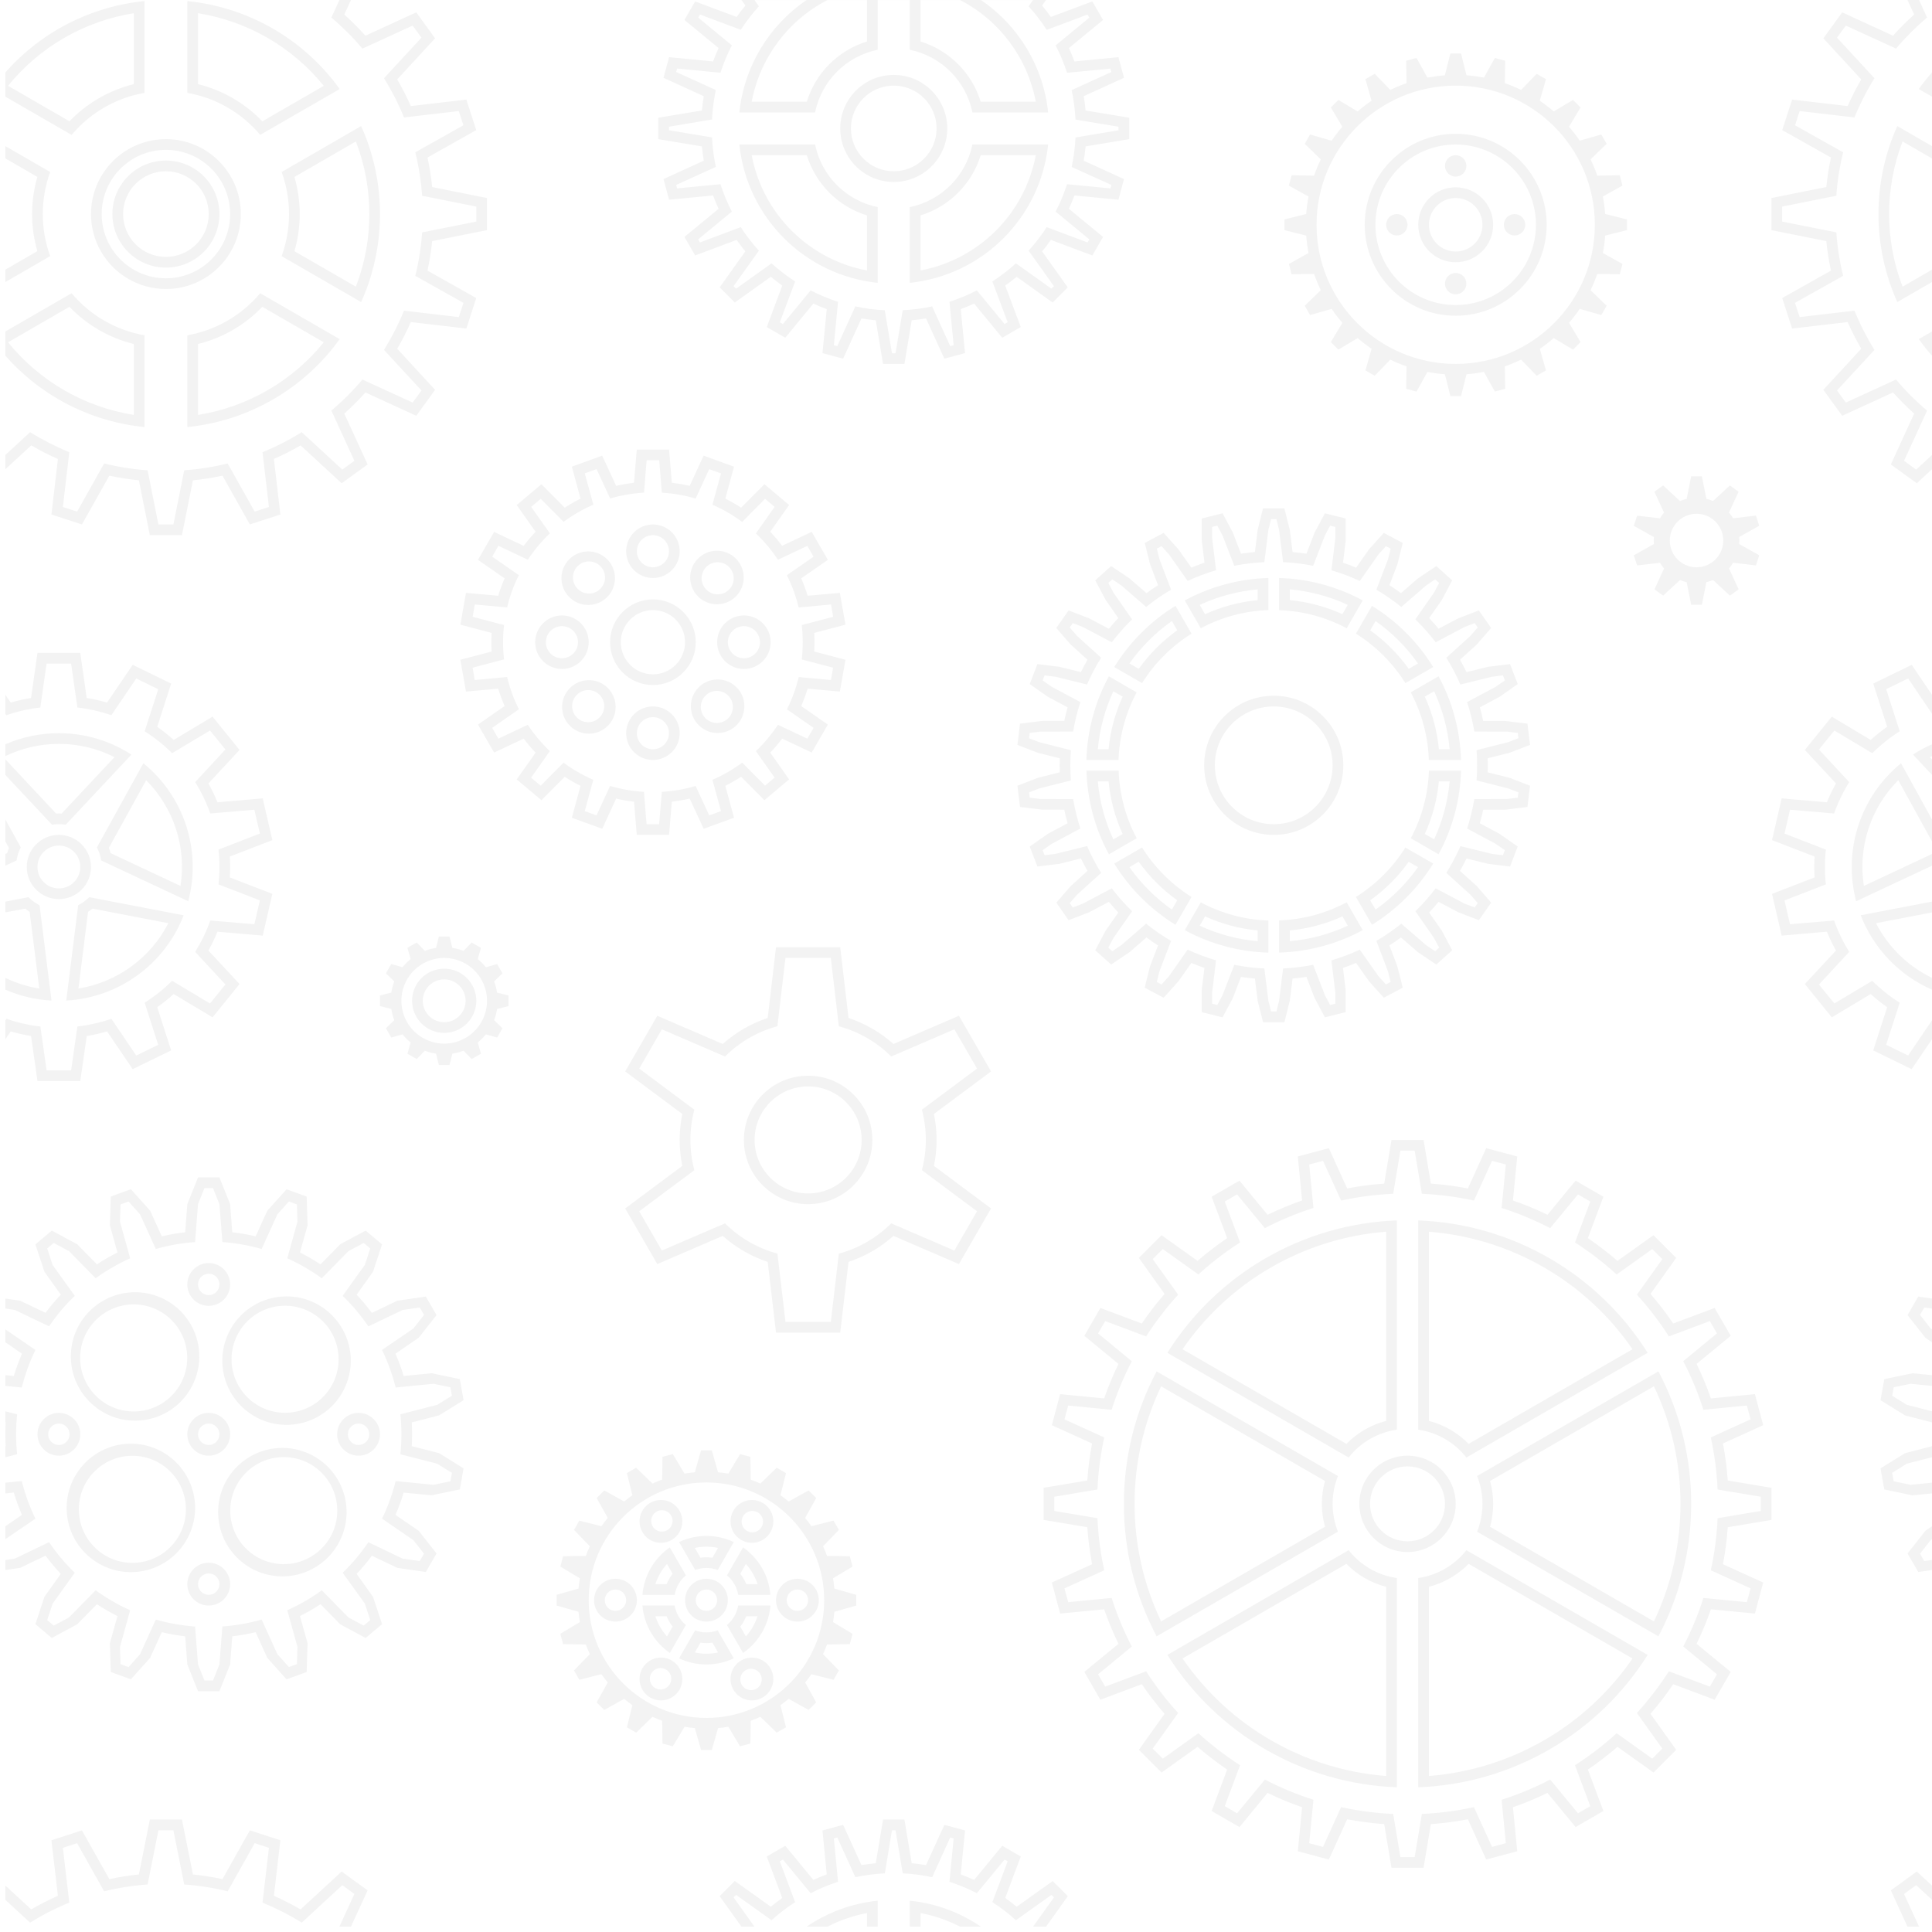 <?xml version="1.0" encoding="UTF-8"?>
<svg height="150px" version="1.1" viewBox="0 0 150 150" width="150px" xmlns="http://www.w3.org/2000/svg"
     xmlns:xlink="http://www.w3.org/1999/xlink">
    <!-- Generator: Sketch 60 (88103) - https://sketch.com -->
    <desc>Created with Sketch.</desc>
    <g fill="none" fill-rule="evenodd" id="Page-1" opacity="0.05" stroke="none" stroke-width="1">
        <g fill="#000000" fill-rule="nonzero" id="floating-cogs">
            <path
                d="M0.416,35.327 L2.335,33.553 C3.305,34.155 4.324,34.675 5.381,35.107 L4.882,39.361 L5.988,39.723 L8.086,35.983 C9.175,36.253 10.305,36.432 11.46,36.515 L12.299,40.72 L13.463,40.72 L14.302,36.515 C15.44,36.432 16.571,36.258 17.676,35.983 L19.774,39.719 L20.88,39.361 L20.381,35.107 C21.44,34.679 22.458,34.155 23.427,33.553 L26.576,36.461 L27.515,35.776 L25.729,31.878 C26.599,31.145 27.405,30.338 28.139,29.468 L32.036,31.255 L32.722,30.316 L29.813,27.166 C30.415,26.196 30.935,25.177 31.367,24.12 L35.622,24.619 L35.983,23.514 L32.244,21.416 C32.517,20.308 32.695,19.179 32.776,18.042 L36.981,17.202 L36.981,16.039 L32.776,15.199 C32.693,14.061 32.518,12.931 32.244,11.825 L35.979,9.727 L35.622,8.622 L31.367,9.12 C30.939,8.061 30.416,7.043 29.813,6.075 L32.722,2.925 L32.036,1.986 L28.139,3.773 C27.405,2.903 26.599,2.096 25.729,1.363 L26.352,0 L27.249,0 L26.73,1.13 C27.307,1.646 27.855,2.194 28.371,2.771 L32.319,0.96 L33.781,2.975 L30.839,6.166 C31.23,6.831 31.583,7.525 31.895,8.235 L36.208,7.733 L36.976,10.101 L33.191,12.229 C33.353,12.976 33.474,13.745 33.553,14.522 L37.812,15.374 L37.812,17.867 L33.553,18.719 C33.475,19.49 33.354,20.255 33.191,21.012 L36.976,23.14 L36.208,25.508 L31.895,25.006 C31.583,25.712 31.23,26.406 30.839,27.075 L33.781,30.266 L32.319,32.281 L28.371,30.47 C27.855,31.047 27.307,31.595 26.73,32.111 L28.542,36.058 L26.526,37.521 L23.335,34.579 C22.67,34.97 21.976,35.323 21.266,35.634 L21.769,39.947 L19.4,40.716 L17.273,36.931 C16.525,37.093 15.756,37.213 14.979,37.292 L14.127,41.551 L11.634,41.551 L10.783,37.292 C10.012,37.215 9.246,37.094 8.489,36.931 L6.361,40.716 L3.993,39.947 L4.496,35.634 C3.789,35.323 3.096,34.97 2.427,34.579 L0.416,36.432 L0.416,35.327 Z M0.416,21.898 L0.416,11.343 L3.898,13.355 C3.129,15.464 3.129,17.777 3.898,19.886 L0.416,21.898 Z M0.416,5.626 C3.186,2.479 7.046,0.499 11.219,0.083 L11.219,7.209 C9.007,7.598 7.003,8.755 5.56,10.475 L0.416,7.504 L0.416,5.626 L0.416,5.626 Z M0.416,27.615 L0.416,25.737 L5.56,22.766 C7.003,24.486 9.007,25.643 11.219,26.032 L11.219,33.158 C7.046,32.742 3.186,30.762 0.416,27.615 L0.416,27.615 Z M14.543,33.158 L14.543,26.032 C16.755,25.643 18.759,24.486 20.202,22.766 L26.373,26.331 C23.591,30.198 19.283,32.684 14.543,33.158 L14.543,33.158 Z M28.039,23.452 L21.864,19.886 C22.633,17.777 22.633,15.464 21.864,13.355 L28.039,9.789 C29.006,11.937 29.505,14.265 29.501,16.62 C29.505,18.976 29.006,21.304 28.039,23.452 L28.039,23.452 Z M26.373,6.914 L20.202,10.471 C18.758,8.752 16.754,7.597 14.543,7.209 L14.543,0.083 C19.283,0.557 23.591,3.043 26.373,6.91 L26.373,6.914 L26.373,6.914 Z M0.416,20.934 L2.9,19.5 C2.356,17.616 2.356,15.617 2.9,13.733 L0.416,12.299 L0.416,20.934 Z M0.623,6.661 L5.393,9.416 C6.752,8.003 8.485,7.006 10.388,6.532 L10.388,1.026 C6.549,1.638 3.072,3.646 0.623,6.665 L0.623,6.661 L0.623,6.661 Z M0.623,26.572 C3.071,29.592 6.549,31.601 10.388,32.215 L10.388,26.709 C8.483,26.238 6.752,25.237 5.393,23.821 L0.623,26.576 L0.623,26.572 Z M15.374,32.215 C19.212,31.603 22.69,29.595 25.139,26.576 L20.368,23.821 C19.01,25.237 17.278,26.238 15.374,26.709 L15.374,32.215 Z M27.632,22.259 C29.023,18.629 29.023,14.612 27.632,10.982 L22.861,13.737 C23.406,15.621 23.406,17.62 22.861,19.504 L27.636,22.259 L27.632,22.259 L27.632,22.259 Z M25.139,6.665 C22.69,3.646 19.212,1.638 15.374,1.026 L15.374,6.532 C17.31,7.01 19.03,8.028 20.368,9.42 L25.139,6.665 L25.139,6.665 Z M12.881,22.438 C10.803,22.438 8.882,21.329 7.843,19.529 C6.804,17.729 6.804,15.512 7.843,13.712 C8.882,11.912 10.803,10.803 12.881,10.803 C16.094,10.803 18.698,13.408 18.698,16.62 C18.698,19.833 16.094,22.438 12.881,22.438 L12.881,22.438 Z M12.881,21.607 C15.635,21.607 17.867,19.374 17.867,16.62 C17.867,13.867 15.635,11.634 12.881,11.634 C10.127,11.634 7.895,13.867 7.895,16.62 C7.895,19.374 10.127,21.607 12.881,21.607 L12.881,21.607 Z M12.881,20.776 C10.586,20.776 8.726,18.915 8.726,16.62 C8.726,14.326 10.586,12.465 12.881,12.465 C15.176,12.465 17.036,14.326 17.036,16.62 C17.036,18.915 15.176,20.776 12.881,20.776 Z M12.881,19.945 C14.717,19.945 16.205,18.456 16.205,16.62 C16.205,14.785 14.717,13.296 12.881,13.296 C11.045,13.296 9.557,14.785 9.557,16.62 C9.557,18.456 11.045,19.945 12.881,19.945 Z M45.071,38.713 L44.398,36.233 L46.753,35.377 L47.838,37.72 C48.291,37.616 48.752,37.537 49.222,37.479 L49.438,34.903 L51.947,34.903 L52.163,37.479 C52.633,37.537 53.094,37.616 53.547,37.72 L54.627,35.377 L56.988,36.233 L56.314,38.713 C56.738,38.925 57.145,39.158 57.54,39.416 L59.348,37.596 L61.267,39.208 L59.801,41.285 C60.133,41.634 60.436,41.996 60.727,42.374 L63.021,41.294 L64.276,43.467 L62.206,44.904 C62.398,45.345 62.564,45.794 62.705,46.255 L65.206,46.03 L65.643,48.499 L63.216,49.139 C63.245,49.62 63.245,50.102 63.216,50.584 L65.643,51.224 L65.206,53.693 L62.705,53.468 C62.564,53.925 62.398,54.382 62.206,54.819 L64.276,56.256 L63.021,58.425 L60.727,57.345 C60.436,57.727 60.129,58.093 59.801,58.434 L61.267,60.511 L59.348,62.127 L57.54,60.307 C57.145,60.564 56.736,60.799 56.314,61.01 L56.988,63.49 L54.632,64.346 L53.547,62.003 C53.094,62.107 52.633,62.186 52.163,62.244 L51.947,64.82 L49.438,64.82 L49.222,62.244 C48.756,62.189 48.294,62.109 47.838,62.003 L46.758,64.346 L44.398,63.49 L45.071,61.01 C44.651,60.802 44.24,60.565 43.845,60.307 L42.037,62.127 L40.118,60.515 L41.584,58.438 C41.257,58.091 40.947,57.728 40.658,57.349 L38.364,58.429 L37.109,56.256 L39.179,54.819 C38.986,54.379 38.82,53.928 38.68,53.468 L36.179,53.693 L35.742,51.224 L38.169,50.584 C38.141,50.103 38.141,49.62 38.169,49.139 L35.742,48.499 L36.179,46.03 L38.68,46.255 C38.821,45.798 38.988,45.341 39.179,44.904 L37.109,43.467 L38.364,41.298 L40.658,42.378 C40.949,41.996 41.256,41.63 41.584,41.289 L40.118,39.212 L42.037,37.596 L43.845,39.416 C44.24,39.159 44.649,38.924 45.071,38.713 L45.071,38.713 Z M51.386,38.248 L51.179,35.734 L50.206,35.734 L49.999,38.248 C49.093,38.302 48.212,38.456 47.373,38.705 L46.317,36.42 L45.403,36.752 L46.068,39.183 C45.249,39.537 44.474,39.985 43.758,40.517 L41.983,38.73 L41.24,39.353 L42.694,41.41 C42.047,42.024 41.473,42.71 40.982,43.454 L38.697,42.378 L38.215,43.217 L40.284,44.655 C39.884,45.452 39.577,46.293 39.37,47.161 L36.864,46.932 L36.698,47.888 L39.133,48.528 C39.032,49.414 39.032,50.309 39.133,51.195 L36.694,51.839 L36.86,52.795 L39.374,52.562 C39.581,53.43 39.888,54.271 40.288,55.068 L38.211,56.51 L38.697,57.349 L40.978,56.273 C41.469,57.017 42.043,57.703 42.69,58.317 L41.235,60.378 L41.979,61.001 L43.753,59.211 C44.47,59.742 45.245,60.19 46.064,60.544 L45.399,62.975 L46.313,63.307 L47.368,61.022 C48.208,61.271 49.089,61.425 49.994,61.479 L50.202,63.993 L51.175,63.993 L51.382,61.479 C52.288,61.425 53.169,61.271 54.008,61.022 L55.064,63.307 L55.978,62.975 L55.313,60.544 C56.132,60.19 56.907,59.742 57.623,59.211 L59.398,60.997 L60.141,60.374 L58.687,58.317 C59.334,57.703 59.908,57.017 60.399,56.273 L62.684,57.349 L63.166,56.51 L61.097,55.072 C61.497,54.275 61.804,53.434 62.011,52.566 L64.517,52.795 L64.683,51.839 L62.248,51.199 C62.349,50.313 62.349,49.418 62.248,48.532 L64.687,47.888 L64.521,46.932 L62.007,47.165 C61.8,46.297 61.493,45.456 61.093,44.659 L63.166,43.222 L62.68,42.382 L60.399,43.458 C59.908,42.714 59.334,42.028 58.687,41.414 L60.141,39.353 L59.398,38.73 L57.623,40.521 C56.907,39.989 56.132,39.541 55.313,39.187 L55.978,36.756 L55.064,36.424 L54.008,38.709 C53.169,38.46 52.288,38.306 51.382,38.252 L51.386,38.248 L51.386,38.248 Z M50.693,53.186 C48.857,53.186 47.368,51.697 47.368,49.861 C47.368,48.026 48.857,46.537 50.693,46.537 C52.528,46.537 54.017,48.026 54.017,49.861 C54.017,51.697 52.528,53.186 50.693,53.186 Z M50.693,52.355 C52.069,52.355 53.186,51.238 53.186,49.861 C53.186,48.485 52.069,47.368 50.693,47.368 C49.316,47.368 48.199,48.485 48.199,49.861 C48.199,51.238 49.316,52.355 50.693,52.355 L50.693,52.355 Z M50.693,44.875 C49.545,44.875 48.615,43.945 48.615,42.798 C48.615,41.65 49.545,40.72 50.693,40.72 C51.84,40.72 52.77,41.65 52.77,42.798 C52.77,43.945 51.84,44.875 50.693,44.875 L50.693,44.875 Z M54.22,46.334 C53.394,45.536 53.371,44.22 54.168,43.394 C54.966,42.568 56.282,42.545 57.108,43.342 C57.642,43.858 57.861,44.62 57.682,45.34 C57.502,46.061 56.952,46.631 56.238,46.836 C55.524,47.041 54.755,46.85 54.22,46.334 L54.22,46.334 Z M55.679,49.861 C55.679,48.714 56.609,47.784 57.756,47.784 C58.904,47.784 59.834,48.714 59.834,49.861 C59.834,51.009 58.904,51.939 57.756,51.939 C56.609,51.939 55.679,51.009 55.679,49.861 Z M54.22,53.389 C55.018,52.563 56.334,52.54 57.16,53.337 C57.986,54.135 58.009,55.451 57.212,56.277 C56.414,57.103 55.098,57.126 54.272,56.329 C53.446,55.532 53.423,54.215 54.22,53.389 Z M50.693,54.848 C51.84,54.848 52.77,55.778 52.77,56.925 C52.77,58.073 51.84,59.003 50.693,59.003 C49.545,59.003 48.615,58.073 48.615,56.925 C48.615,55.778 49.545,54.848 50.693,54.848 L50.693,54.848 Z M47.165,53.389 C47.699,53.905 47.918,54.667 47.738,55.388 C47.559,56.108 47.008,56.679 46.294,56.883 C45.58,57.088 44.811,56.897 44.277,56.381 C43.451,55.583 43.428,54.267 44.225,53.441 C45.023,52.615 46.339,52.592 47.165,53.389 L47.165,53.389 Z M45.706,49.861 C45.706,51.009 44.776,51.939 43.629,51.939 C42.481,51.939 41.551,51.009 41.551,49.861 C41.551,48.714 42.481,47.784 43.629,47.784 C44.776,47.784 45.706,48.714 45.706,49.861 Z M47.165,46.334 C46.649,46.868 45.887,47.087 45.166,46.907 C44.446,46.728 43.875,46.177 43.671,45.463 C43.466,44.749 43.657,43.98 44.173,43.446 C44.971,42.62 46.287,42.597 47.113,43.394 C47.939,44.191 47.962,45.508 47.165,46.334 L47.165,46.334 Z M50.693,44.044 C51.381,44.044 51.939,43.486 51.939,42.798 C51.939,42.109 51.381,41.551 50.693,41.551 C50.004,41.551 49.446,42.109 49.446,42.798 C49.446,43.486 50.004,44.044 50.693,44.044 L50.693,44.044 Z M54.806,45.748 C55.275,46.252 56.064,46.28 56.568,45.81 C57.072,45.341 57.099,44.552 56.63,44.048 C56.327,43.723 55.872,43.583 55.438,43.683 C55.004,43.783 54.657,44.107 54.526,44.533 C54.396,44.959 54.503,45.422 54.806,45.748 Z M56.51,49.861 C56.51,50.55 57.068,51.108 57.756,51.108 C58.445,51.108 59.003,50.55 59.003,49.861 C59.003,49.173 58.445,48.615 57.756,48.615 C57.068,48.615 56.51,49.173 56.51,49.861 Z M54.806,53.975 C54.48,54.279 54.341,54.733 54.441,55.167 C54.541,55.601 54.865,55.949 55.291,56.079 C55.717,56.209 56.18,56.103 56.506,55.799 C57.009,55.33 57.037,54.541 56.568,54.037 C56.099,53.534 55.31,53.506 54.806,53.975 Z M50.693,55.679 C50.004,55.679 49.446,56.237 49.446,56.925 C49.446,57.614 50.004,58.172 50.693,58.172 C51.381,58.172 51.939,57.614 51.939,56.925 C51.939,56.237 51.381,55.679 50.693,55.679 L50.693,55.679 Z M46.579,53.975 C46.11,53.471 45.321,53.443 44.817,53.913 C44.313,54.382 44.286,55.171 44.755,55.675 C45.224,56.178 46.013,56.206 46.517,55.737 C47.02,55.268 47.048,54.479 46.579,53.975 L46.579,53.975 Z M44.875,49.861 C44.875,49.173 44.317,48.615 43.629,48.615 C42.94,48.615 42.382,49.173 42.382,49.861 C42.382,50.55 42.94,51.108 43.629,51.108 C44.317,51.108 44.875,50.55 44.875,49.861 Z M46.579,45.748 C46.905,45.444 47.044,44.99 46.944,44.556 C46.844,44.122 46.52,43.774 46.094,43.644 C45.668,43.514 45.205,43.62 44.88,43.924 C44.376,44.393 44.348,45.182 44.817,45.686 C45.286,46.189 46.075,46.217 46.579,45.748 L46.579,45.748 Z M100.355,42.86 L100.355,42.864 C100.716,42.893 101.078,42.935 101.435,42.989 L102.058,41.364 L102.864,39.852 L104.481,40.255 L104.481,41.971 L104.273,43.687 C104.618,43.803 104.954,43.932 105.287,44.073 L106.292,42.648 L107.439,41.373 L108.91,42.154 L108.494,43.816 L107.875,45.432 C108.179,45.627 108.478,45.835 108.769,46.051 L110.094,44.904 L111.515,43.949 L112.749,45.058 L111.947,46.575 L110.958,47.988 C111.208,48.253 111.457,48.528 111.69,48.814 L113.219,48.008 L114.819,47.393 L115.77,48.756 L114.648,50.048 L113.352,51.22 C113.53,51.536 113.701,51.856 113.859,52.184 L115.537,51.769 L117.241,51.561 L117.835,53.111 L116.435,54.096 L114.898,54.918 C114.993,55.267 115.08,55.616 115.155,55.974 L116.888,55.978 L118.591,56.186 L118.791,57.835 L117.191,58.45 L115.504,58.874 C115.517,59.235 115.517,59.601 115.504,59.963 L117.191,60.386 L118.791,61.001 L118.591,62.651 L116.888,62.863 L115.155,62.863 C115.08,63.22 114.993,63.573 114.893,63.918 L116.431,64.741 L117.835,65.726 L117.241,67.276 L115.537,67.068 L113.859,66.652 C113.701,66.981 113.53,67.301 113.352,67.616 L114.652,68.788 L115.774,70.08 L114.819,71.443 L113.219,70.828 L111.69,70.018 C111.456,70.304 111.212,70.581 110.958,70.849 L111.947,72.266 L112.749,73.778 L111.515,74.888 L110.094,73.932 L108.769,72.785 C108.478,73 108.18,73.205 107.875,73.4 L108.49,75.021 L108.906,76.683 L107.439,77.464 L106.292,76.188 L105.287,74.763 C104.954,74.9 104.618,75.033 104.269,75.15 L104.476,76.866 L104.476,78.582 L102.864,78.985 L102.058,77.468 L101.435,75.848 C101.078,75.902 100.716,75.943 100.355,75.976 L100.139,77.701 L99.723,79.363 L98.061,79.363 L97.645,77.701 L97.429,75.972 C97.068,75.943 96.708,75.902 96.349,75.848 L95.726,77.472 L94.92,78.985 L93.303,78.582 L93.303,76.866 L93.511,75.15 C93.166,75.033 92.83,74.904 92.497,74.763 L91.492,76.188 L90.345,77.464 L88.874,76.683 L89.289,75.021 L89.909,73.404 C89.601,73.209 89.306,73.001 89.015,72.785 L87.69,73.932 L86.269,74.888 L85.035,73.778 L85.837,72.262 L86.825,70.849 C86.572,70.579 86.327,70.305 86.094,70.022 L84.565,70.828 L82.965,71.443 L82.014,70.08 L83.136,68.788 L84.432,67.616 C84.253,67.301 84.083,66.981 83.925,66.652 L82.247,67.068 L80.543,67.276 L79.949,65.726 L81.349,64.741 L82.886,63.918 C82.791,63.569 82.704,63.22 82.629,62.863 L80.896,62.859 L79.193,62.651 L78.993,61.001 L80.593,60.386 L82.28,59.963 C82.267,59.601 82.267,59.235 82.28,58.874 L80.593,58.45 L78.993,57.835 L79.193,56.186 L80.896,55.974 L82.629,55.974 C82.704,55.616 82.791,55.263 82.891,54.918 L81.353,54.096 L79.949,53.111 L80.543,51.561 L82.247,51.769 L83.925,52.184 C84.083,51.856 84.253,51.536 84.432,51.22 L83.132,50.048 L82.01,48.756 L82.965,47.393 L84.565,48.008 L86.094,48.819 C86.328,48.533 86.572,48.256 86.825,47.988 L85.837,46.571 L85.035,45.058 L86.269,43.949 L87.69,44.904 L89.015,46.051 C89.306,45.835 89.601,45.627 89.909,45.436 L89.294,43.816 L88.878,42.154 L90.345,41.373 L91.492,42.648 L92.497,44.073 C92.83,43.936 93.166,43.803 93.515,43.687 L93.307,41.971 L93.307,40.255 L94.92,39.852 L95.726,41.368 L96.349,42.989 C96.706,42.935 97.068,42.893 97.429,42.86 L97.645,41.136 L98.061,39.474 L99.723,39.474 L100.139,41.136 L100.355,42.86 L100.355,42.86 Z M94.413,44.273 C93.652,44.497 92.917,44.776 92.211,45.104 L90.756,43.039 L90.183,42.403 L89.817,42.598 L90.025,43.429 L90.922,45.785 C90.245,46.183 89.597,46.63 88.986,47.123 L87.071,45.461 L86.36,44.983 L86.048,45.262 L86.452,46.018 L87.893,48.087 C87.325,48.64 86.798,49.234 86.319,49.866 L84.087,48.686 L83.289,48.378 L83.053,48.719 L83.614,49.367 L85.492,51.066 C85.075,51.731 84.708,52.425 84.395,53.144 L81.947,52.542 L81.1,52.438 L80.95,52.828 L81.652,53.319 L83.88,54.511 C83.636,55.258 83.448,56.022 83.319,56.796 L80.792,56.801 L79.945,56.904 L79.895,57.32 L80.693,57.623 L83.144,58.247 C83.087,59.028 83.087,59.813 83.144,60.594 L80.693,61.213 L79.895,61.521 L79.945,61.932 L80.792,62.036 L83.319,62.04 C83.447,62.813 83.639,63.578 83.88,64.325 L81.652,65.518 L80.946,66.008 L81.1,66.399 L81.947,66.295 L84.399,65.688 C84.711,66.409 85.076,67.104 85.492,67.77 L83.614,69.474 L83.053,70.118 L83.289,70.458 L84.087,70.151 L86.319,68.971 C86.8,69.602 87.327,70.197 87.898,70.749 L86.452,72.819 L86.048,73.575 L86.36,73.853 L87.066,73.375 L88.986,71.713 C89.597,72.207 90.245,72.654 90.922,73.051 L90.021,75.407 L89.813,76.238 L90.183,76.434 L90.756,75.798 L92.211,73.729 C92.917,74.061 93.652,74.339 94.413,74.56 L94.109,77.069 L94.109,77.925 L94.512,78.025 L94.916,77.269 L95.83,74.909 C96.59,75.058 97.367,75.158 98.165,75.191 L98.476,77.701 L98.684,78.532 L99.1,78.532 L99.307,77.701 L99.619,75.191 C100.403,75.155 101.184,75.06 101.954,74.909 L102.868,77.269 L103.271,78.025 L103.675,77.925 L103.675,77.069 L103.371,74.564 C104.132,74.339 104.867,74.061 105.573,73.733 L107.028,75.798 L107.601,76.434 L107.967,76.238 L107.759,75.407 L106.861,73.051 C107.539,72.654 108.186,72.207 108.798,71.713 L110.713,73.375 L111.424,73.853 L111.735,73.575 L111.332,72.819 L109.891,70.749 C110.459,70.197 110.986,69.602 111.465,68.971 L113.697,70.151 L114.494,70.458 L114.731,70.118 L114.17,69.47 L112.292,67.77 C112.708,67.105 113.073,66.411 113.389,65.693 L115.837,66.295 L116.684,66.399 L116.834,66.008 L116.132,65.518 L113.904,64.325 C114.149,63.579 114.336,62.815 114.465,62.04 L116.992,62.036 L117.839,61.932 L117.889,61.517 L117.091,61.213 L114.64,60.59 C114.698,59.809 114.698,59.024 114.64,58.242 L117.091,57.623 L117.889,57.316 L117.839,56.904 L116.992,56.801 L114.465,56.796 C114.336,56.022 114.149,55.258 113.904,54.511 L116.132,53.319 L116.838,52.828 L116.684,52.438 L115.837,52.542 L113.385,53.148 C113.073,52.428 112.708,51.732 112.292,51.066 L114.17,49.363 L114.731,48.719 L114.494,48.378 L113.697,48.686 L111.465,49.866 C110.984,49.234 110.456,48.64 109.886,48.087 L111.332,46.018 L111.735,45.262 L111.424,44.983 L110.717,45.461 L108.798,47.123 C108.186,46.63 107.539,46.183 106.861,45.785 L107.763,43.429 L107.971,42.598 L107.601,42.403 L107.028,43.039 L105.573,45.108 C104.867,44.776 104.132,44.497 103.371,44.277 L103.675,41.767 L103.675,40.911 L103.271,40.812 L102.868,41.568 L101.954,43.928 C101.194,43.778 100.417,43.679 99.619,43.645 L99.307,41.136 L99.1,40.305 L98.684,40.305 L98.476,41.136 L98.165,43.645 C97.367,43.683 96.586,43.778 95.83,43.928 L94.916,41.568 L94.512,40.812 L94.109,40.911 L94.109,41.767 L94.413,44.273 L94.413,44.273 Z M91.982,46.62 C93.98,45.537 96.205,44.939 98.476,44.875 L98.476,47.368 C96.642,47.429 94.847,47.911 93.229,48.777 L91.982,46.616 L91.982,46.62 L91.982,46.62 Z M93.145,46.965 L93.561,47.688 C94.852,47.1 96.233,46.731 97.645,46.596 L97.645,45.76 C96.087,45.901 94.565,46.308 93.145,46.965 L93.145,46.965 Z M91.263,47.036 L92.51,49.197 C90.956,50.169 89.643,51.482 88.67,53.036 L86.51,51.789 C87.703,49.857 89.331,48.23 91.263,47.036 L91.263,47.036 Z M90.985,48.216 C89.707,49.12 88.593,50.234 87.69,51.511 L88.413,51.927 C89.239,50.772 90.25,49.761 91.404,48.935 L90.985,48.216 Z M86.094,52.508 L86.09,52.508 L88.251,53.755 C87.385,55.373 86.903,57.169 86.842,59.003 L84.349,59.003 C84.413,56.731 85.01,54.506 86.094,52.508 L86.094,52.508 Z M86.439,53.672 C85.782,55.091 85.374,56.614 85.234,58.172 L86.069,58.172 C86.205,56.759 86.574,55.379 87.162,54.087 L86.439,53.672 L86.439,53.672 Z M84.353,59.834 L86.85,59.834 C86.913,61.666 87.391,63.461 88.255,65.082 L86.094,66.328 C85.012,64.33 84.415,62.105 84.353,59.834 Z M85.234,60.665 C85.374,62.224 85.782,63.748 86.439,65.169 L87.162,64.753 C86.573,63.461 86.204,62.079 86.069,60.665 L85.234,60.665 L85.234,60.665 Z M86.51,67.047 L88.67,65.801 C89.643,67.355 90.956,68.668 92.51,69.64 L91.263,71.801 C89.331,70.607 87.703,68.979 86.51,67.047 Z M87.69,67.325 C88.593,68.603 89.707,69.717 90.985,70.62 L91.4,69.898 C90.246,69.071 89.235,68.06 88.409,66.906 L87.69,67.325 L87.69,67.325 Z M91.982,72.216 L91.982,72.22 L93.229,70.06 C94.847,70.925 96.642,71.406 98.476,71.468 L98.476,73.961 C96.205,73.898 93.98,73.3 91.982,72.216 L91.982,72.216 Z M93.145,71.871 C94.565,72.528 96.087,72.936 97.645,73.076 L97.645,72.241 C96.233,72.106 94.852,71.736 93.561,71.148 L93.145,71.871 L93.145,71.871 Z M99.307,73.957 L99.307,71.46 C101.14,71.398 102.935,70.92 104.555,70.055 L105.802,72.216 C103.804,73.298 101.579,73.895 99.307,73.957 Z M100.139,73.076 C101.698,72.936 103.222,72.529 104.643,71.871 L104.227,71.148 C102.934,71.737 101.553,72.106 100.139,72.241 L100.139,73.076 L100.139,73.076 Z M106.521,71.801 L105.274,69.64 C106.828,68.668 108.141,67.355 109.114,65.801 L111.274,67.047 C110.081,68.979 108.453,70.607 106.521,71.801 Z M106.799,70.62 C108.076,69.717 109.191,68.603 110.094,67.325 L109.371,66.91 C108.545,68.064 107.534,69.075 106.38,69.902 L106.799,70.62 L106.799,70.62 Z M111.69,66.328 L111.694,66.328 L109.533,65.082 C110.398,63.463 110.88,61.668 110.942,59.834 L113.435,59.834 C113.371,62.106 112.773,64.331 111.69,66.328 L111.69,66.328 Z M111.345,65.165 C112.002,63.745 112.409,62.223 112.55,60.665 L111.715,60.665 C111.579,62.077 111.21,63.458 110.622,64.749 L111.345,65.165 L111.345,65.165 Z M113.431,59.003 L110.934,59.003 C110.873,57.169 110.393,55.374 109.529,53.755 L111.69,52.508 C112.772,54.506 113.368,56.731 113.431,59.003 Z M112.55,58.172 C112.41,56.612 112.002,55.089 111.345,53.668 L110.622,54.083 C111.211,55.376 111.58,56.758 111.715,58.172 L112.55,58.172 Z M111.274,51.789 L109.114,53.036 C108.141,51.482 106.828,50.169 105.274,49.197 L106.521,47.036 C108.453,48.23 110.081,49.857 111.274,51.789 L111.274,51.789 Z M110.094,51.511 C109.191,50.234 108.076,49.12 106.799,48.216 L106.384,48.939 C107.538,49.766 108.549,50.776 109.375,51.931 L110.094,51.511 Z M99.307,44.875 C101.579,44.938 103.804,45.534 105.802,46.616 L104.555,48.777 C102.937,47.913 101.141,47.433 99.307,47.373 L99.307,44.875 Z M104.643,46.961 C103.222,46.304 101.698,45.896 100.139,45.756 L100.139,46.591 C101.551,46.727 102.932,47.096 104.223,47.684 L104.639,46.961 L104.643,46.961 Z M98.892,64.82 C95.909,64.82 93.49,62.402 93.49,59.418 C93.49,56.435 95.909,54.017 98.892,54.017 C101.875,54.017 104.294,56.435 104.294,59.418 C104.294,62.402 101.875,64.82 98.892,64.82 L98.892,64.82 Z M98.892,63.989 C101.416,63.989 103.463,61.943 103.463,59.418 C103.463,56.894 101.416,54.848 98.892,54.848 C96.368,54.848 94.321,56.894 94.321,59.418 C94.321,61.943 96.368,63.989 98.892,63.989 Z M57.565,0 L81.216,0 L80.909,0.428 C81.145,0.719 81.374,1.01 81.59,1.317 L84.81,0.112 L85.641,1.55 L82.99,3.731 C83.144,4.072 83.289,4.417 83.418,4.77 L86.834,4.438 L87.266,6.042 L84.141,7.467 C84.204,7.832 84.249,8.202 84.287,8.576 L87.673,9.141 L87.673,10.803 L84.287,11.368 C84.249,11.742 84.204,12.116 84.141,12.478 L87.266,13.903 L86.834,15.507 L83.418,15.175 C83.289,15.528 83.144,15.873 82.99,16.213 L85.641,18.395 L84.81,19.832 L81.59,18.627 C81.374,18.935 81.145,19.23 80.909,19.517 L82.903,22.313 L81.731,23.489 L78.935,21.494 C78.644,21.727 78.353,21.956 78.046,22.172 L79.251,25.392 L77.813,26.223 L75.632,23.572 C75.291,23.726 74.946,23.871 74.593,24 L74.925,27.416 L73.321,27.848 L71.896,24.723 C71.53,24.785 71.161,24.831 70.787,24.868 L70.222,28.255 L68.56,28.255 L67.994,24.868 C67.62,24.831 67.247,24.785 66.885,24.723 L65.46,27.848 L63.856,27.416 L64.188,24 C63.835,23.871 63.49,23.726 63.15,23.572 L60.968,26.223 L59.53,25.392 L60.735,22.172 C60.431,21.956 60.134,21.728 59.846,21.49 L57.05,23.485 L55.874,22.313 L57.868,19.517 C57.636,19.226 57.407,18.935 57.191,18.627 L53.971,19.832 L53.14,18.395 L55.791,16.213 C55.637,15.873 55.492,15.528 55.363,15.175 L51.947,15.507 L51.515,13.903 L54.64,12.478 C54.578,12.112 54.532,11.742 54.494,11.368 L51.108,10.803 L51.108,9.141 L54.494,8.576 C54.532,8.202 54.578,7.828 54.64,7.467 L51.515,6.042 L51.947,4.438 L55.363,4.77 C55.492,4.417 55.637,4.072 55.791,3.731 L53.14,1.55 L53.971,0.112 L57.191,1.317 C57.407,1.01 57.636,0.715 57.873,0.428 L57.565,0 Z M58.575,0 L58.92,0.486 C58.403,1.056 57.933,1.668 57.515,2.314 L54.345,1.126 L54.208,1.367 L56.821,3.519 C56.469,4.203 56.173,4.915 55.936,5.647 L52.571,5.323 L52.496,5.589 L55.579,6.989 C55.417,7.741 55.317,8.506 55.28,9.274 L51.939,9.839 L51.939,10.114 L55.28,10.67 C55.321,11.452 55.417,12.216 55.579,12.956 L52.496,14.36 L52.571,14.626 L55.936,14.302 C56.173,15.034 56.469,15.746 56.821,16.429 L54.208,18.582 L54.345,18.823 L57.515,17.634 C57.931,18.283 58.404,18.893 58.92,19.463 L56.954,22.217 L57.15,22.413 L59.904,20.447 C60.475,20.964 61.086,21.434 61.733,21.852 L60.544,25.022 L60.785,25.159 L62.938,22.546 C63.615,22.895 64.33,23.194 65.065,23.431 L64.741,26.796 L65.007,26.871 L66.407,23.788 C67.151,23.95 67.916,24.05 68.693,24.087 L69.253,27.428 L69.528,27.428 L70.084,24.087 C70.866,24.046 71.63,23.95 72.37,23.788 L73.774,26.871 L74.04,26.796 L73.716,23.431 C74.448,23.194 75.16,22.898 75.843,22.546 L77.996,25.159 L78.237,25.022 L77.048,21.852 C77.697,21.436 78.307,20.963 78.877,20.447 L81.632,22.413 L81.827,22.217 L79.861,19.463 C80.378,18.892 80.848,18.281 81.266,17.634 L84.436,18.823 L84.573,18.582 L81.96,16.429 C82.313,15.746 82.609,15.034 82.845,14.302 L86.211,14.626 L86.285,14.36 L83.202,12.96 C83.364,12.216 83.464,11.452 83.501,10.675 L86.842,10.114 L86.842,9.839 L83.501,9.283 C83.46,8.501 83.364,7.737 83.202,6.997 L86.285,5.593 L86.211,5.327 L82.845,5.651 C82.609,4.919 82.313,4.207 81.96,3.524 L84.573,1.371 L84.436,1.13 L81.266,2.319 C80.85,1.67 80.377,1.06 79.861,0.49 L80.206,0.004 L58.575,0.004 L58.575,0 L58.575,0 Z M57.403,11.219 L63.283,11.219 C63.784,13.666 65.697,15.579 68.144,16.08 L68.144,21.96 C62.474,21.37 57.993,16.888 57.403,11.219 L57.403,11.219 Z M62.626,0 L68.144,0 L68.144,3.864 C65.697,4.366 63.784,6.278 63.283,8.726 L57.403,8.726 C57.771,5.189 59.682,1.995 62.626,0 Z M70.637,21.96 L70.637,16.08 C73.085,15.579 74.997,13.666 75.499,11.219 L81.378,11.219 C80.788,16.888 76.307,21.37 70.637,21.96 L70.637,21.96 Z M76.155,0 C79.099,1.995 81.01,5.189 81.378,8.726 L75.499,8.726 C74.997,6.278 73.085,4.366 70.637,3.864 L70.637,0 L76.155,0 L76.155,0 Z M58.363,12.05 C59.221,16.59 62.773,20.142 67.313,21 L67.313,16.724 C65.078,16.034 63.329,14.284 62.639,12.05 L58.363,12.05 L58.363,12.05 Z M64.247,0 C61.175,1.586 59.005,4.498 58.363,7.895 L62.639,7.895 C63.329,5.66 65.078,3.911 67.313,3.22 L67.313,0 L64.247,0 Z M71.468,21 C76.009,20.142 79.56,16.59 80.418,12.05 L76.143,12.05 C75.452,14.284 73.703,16.034 71.468,16.724 L71.468,21 Z M74.535,0 L71.468,0 L71.468,3.22 C73.703,3.911 75.452,5.66 76.143,7.895 L80.418,7.895 C79.776,4.498 77.606,1.586 74.535,0 Z M69.391,14.127 C67.096,14.127 65.235,12.267 65.235,9.972 C65.235,7.677 67.096,5.817 69.391,5.817 C71.685,5.817 73.546,7.677 73.546,9.972 C73.546,12.267 71.685,14.127 69.391,14.127 Z M69.391,13.296 C71.226,13.296 72.715,11.808 72.715,9.972 C72.715,8.136 71.226,6.648 69.391,6.648 C67.555,6.648 66.066,8.136 66.066,9.972 C66.066,11.808 67.555,13.296 69.391,13.296 Z M52.974,86.489 L48.54,83.186 L51.033,78.864 L56.115,81.054 C57.129,80.15 58.316,79.463 59.605,79.035 L60.249,73.546 L65.235,73.546 L65.88,79.035 C67.168,79.463 68.356,80.15 69.37,81.054 L74.452,78.864 L76.945,83.186 L72.511,86.489 C72.785,87.818 72.785,89.19 72.511,90.519 L76.945,93.823 L74.452,98.144 L69.37,95.954 C68.356,96.858 67.168,97.546 65.88,97.974 L65.235,103.463 L60.249,103.463 L59.605,97.974 C58.316,97.546 57.129,96.858 56.115,95.954 L51.033,98.144 L48.54,93.823 L52.974,90.519 C52.701,89.19 52.701,87.819 52.974,86.489 L52.974,86.489 Z M65.127,79.675 L64.504,74.377 L60.981,74.377 L60.357,79.679 C58.799,80.094 57.407,80.921 56.289,82.026 L51.386,79.916 L49.629,82.965 L53.909,86.157 C53.501,87.694 53.501,89.314 53.909,90.852 L49.629,94.043 L51.386,97.093 L56.289,94.982 C57.42,96.105 58.823,96.914 60.361,97.33 L60.985,102.632 L64.504,102.632 L65.127,97.33 C66.686,96.914 68.078,96.087 69.195,94.982 L74.098,97.093 L75.856,94.043 L71.576,90.852 C71.983,89.314 71.983,87.694 71.576,86.157 L75.856,82.965 L74.098,79.916 L69.195,82.026 C68.066,80.902 66.662,80.093 65.123,79.679 L65.127,79.675 L65.127,79.675 Z M62.742,93.49 C59.989,93.49 57.756,91.258 57.756,88.504 C57.756,85.75 59.989,83.518 62.742,83.518 C65.496,83.518 67.729,85.75 67.729,88.504 C67.729,91.258 65.496,93.49 62.742,93.49 Z M62.742,92.659 C65.037,92.659 66.898,90.799 66.898,88.504 C66.898,86.209 65.037,84.349 62.742,84.349 C60.448,84.349 58.587,86.209 58.587,88.504 C58.587,90.799 60.448,92.659 62.742,92.659 Z M64.209,120.798 L65.979,120.827 L66.191,121.629 L64.675,122.539 C64.72,122.801 64.758,123.066 64.778,123.337 L66.482,123.823 L66.482,124.654 L64.778,125.14 C64.758,125.41 64.72,125.676 64.675,125.938 L66.191,126.852 L65.979,127.65 L64.209,127.679 C64.118,127.932 64.014,128.181 63.902,128.427 L65.132,129.694 L64.716,130.417 L63,129.985 C62.845,130.205 62.682,130.418 62.51,130.625 L63.37,132.17 L62.78,132.76 L61.234,131.9 C61.026,132.071 60.814,132.233 60.594,132.391 L61.026,134.107 L60.303,134.522 L59.036,133.292 C58.791,133.404 58.542,133.508 58.288,133.6 L58.259,135.37 L57.457,135.582 L56.547,134.065 C56.285,134.111 56.019,134.148 55.749,134.169 L55.263,135.873 L54.432,135.873 L53.946,134.169 C53.676,134.148 53.41,134.111 53.148,134.065 L52.234,135.582 L51.436,135.37 L51.407,133.6 C51.154,133.508 50.904,133.404 50.659,133.292 L49.392,134.522 L48.669,134.107 L49.101,132.391 C48.881,132.236 48.668,132.072 48.461,131.9 L46.916,132.76 L46.325,132.17 L47.186,130.625 C47.015,130.417 46.853,130.205 46.695,129.985 L44.979,130.417 L44.564,129.694 L45.794,128.427 C45.681,128.181 45.578,127.932 45.486,127.679 L43.716,127.65 L43.504,126.848 L45.021,125.938 C44.975,125.676 44.938,125.41 44.917,125.14 L43.213,124.654 L43.213,123.823 L44.917,123.337 C44.938,123.066 44.975,122.801 45.021,122.539 L43.504,121.625 L43.716,120.827 L45.486,120.798 C45.578,120.544 45.681,120.295 45.794,120.05 L44.564,118.783 L44.979,118.06 L46.695,118.492 C46.853,118.271 47.015,118.06 47.186,117.852 L46.325,116.306 L46.916,115.716 L48.461,116.576 C48.669,116.406 48.881,116.244 49.101,116.086 L48.669,114.37 L49.392,113.954 L50.659,115.184 C50.904,115.072 51.154,114.968 51.407,114.877 L51.436,113.107 L52.238,112.895 L53.148,114.411 C53.41,114.366 53.676,114.328 53.946,114.307 L54.432,112.604 L55.263,112.604 L55.749,114.307 C56.019,114.328 56.285,114.366 56.547,114.411 L57.461,112.895 L58.259,113.107 L58.288,114.877 C58.542,114.968 58.791,115.072 59.036,115.184 L60.303,113.954 L61.026,114.37 L60.594,116.086 C60.814,116.244 61.026,116.406 61.234,116.576 L62.78,115.716 L63.37,116.306 L62.51,117.852 C62.68,118.06 62.842,118.271 63,118.492 L64.716,118.06 L65.132,118.783 L63.902,120.05 C64.014,120.295 64.118,120.544 64.209,120.798 L64.209,120.798 Z M45.706,124.238 C45.706,129.287 49.799,133.38 54.848,133.38 C59.896,133.38 63.989,129.287 63.989,124.238 C63.989,119.19 59.896,115.097 54.848,115.097 C49.799,115.097 45.706,119.19 45.706,124.238 L45.706,124.238 Z M56.971,119.726 L55.724,121.895 C55.16,121.683 54.539,121.683 53.975,121.895 L52.724,119.726 C54.068,119.09 55.627,119.09 56.971,119.726 L56.971,119.726 Z M57.694,120.141 C58.914,120.991 59.691,122.341 59.813,123.823 L57.316,123.823 C57.216,123.23 56.907,122.693 56.443,122.31 L57.69,120.141 L57.694,120.141 L57.694,120.141 Z M52.001,120.141 L53.256,122.31 C52.793,122.693 52.483,123.23 52.384,123.823 L49.878,123.823 C50.001,122.34 50.78,120.99 52.001,120.141 L52.001,120.141 Z M49.882,124.654 L52.38,124.654 C52.479,125.246 52.789,125.783 53.252,126.166 L52.006,128.335 C50.782,127.487 50.002,126.137 49.878,124.654 L49.882,124.654 Z M52.724,128.751 L53.971,126.582 C54.535,126.793 55.156,126.793 55.72,126.582 L56.971,128.751 C55.627,129.387 54.068,129.387 52.724,128.751 L52.724,128.751 Z M57.694,128.335 L56.439,126.166 C56.902,125.783 57.212,125.246 57.312,124.654 L59.817,124.654 C59.694,126.136 58.915,127.486 57.694,128.335 L57.694,128.335 Z M55.749,120.183 C55.155,120.051 54.54,120.051 53.946,120.183 L54.382,120.939 C54.69,120.898 55.006,120.898 55.313,120.939 L55.749,120.183 L55.749,120.183 Z M57.91,121.429 L57.474,122.186 C57.665,122.431 57.823,122.701 57.939,122.992 L58.812,122.992 C58.629,122.411 58.321,121.878 57.91,121.429 L57.91,121.429 Z M51.785,121.429 C51.374,121.878 51.066,122.411 50.884,122.992 L51.756,122.992 C51.873,122.701 52.03,122.431 52.222,122.186 L51.785,121.429 L51.785,121.429 Z M50.884,125.485 C51.066,126.065 51.374,126.599 51.785,127.047 L52.222,126.291 C52.029,126.045 51.873,125.774 51.756,125.485 L50.884,125.485 L50.884,125.485 Z M53.946,128.294 C54.54,128.427 55.155,128.427 55.749,128.294 L55.313,127.537 C55.006,127.579 54.69,127.579 54.382,127.537 L53.946,128.294 L53.946,128.294 Z M57.91,127.047 C58.321,126.599 58.629,126.065 58.812,125.485 L57.939,125.485 C57.823,125.776 57.665,126.046 57.474,126.291 L57.91,127.047 L57.91,127.047 Z M53.186,124.238 C53.186,123.32 53.93,122.576 54.848,122.576 C55.766,122.576 56.51,123.32 56.51,124.238 C56.51,125.156 55.766,125.9 54.848,125.9 C53.93,125.9 53.186,125.156 53.186,124.238 Z M54.017,124.238 C54.017,124.697 54.389,125.069 54.848,125.069 C55.307,125.069 55.679,124.697 55.679,124.238 C55.679,123.779 55.307,123.407 54.848,123.407 C54.389,123.407 54.017,123.779 54.017,124.238 Z M60.249,124.238 C60.249,123.32 60.993,122.576 61.911,122.576 C62.829,122.576 63.573,123.32 63.573,124.238 C63.573,125.156 62.829,125.9 61.911,125.9 C60.993,125.9 60.249,125.156 60.249,124.238 Z M57.548,128.917 C58.063,128.62 58.697,128.62 59.211,128.917 C59.725,129.214 60.042,129.763 60.042,130.357 C60.042,130.951 59.725,131.5 59.211,131.796 C58.415,132.255 57.399,131.983 56.94,131.188 C56.481,130.393 56.753,129.376 57.548,128.917 Z M52.147,128.917 C52.661,129.214 52.978,129.763 52.978,130.356 C52.978,130.95 52.661,131.499 52.147,131.796 C51.633,132.093 50.999,132.093 50.485,131.796 C49.69,131.337 49.417,130.321 49.876,129.526 C50.335,128.73 51.352,128.458 52.147,128.917 Z M49.446,124.238 C49.446,125.156 48.702,125.9 47.784,125.9 C46.866,125.9 46.122,125.156 46.122,124.238 C46.122,123.32 46.866,122.576 47.784,122.576 C48.702,122.576 49.446,123.32 49.446,124.238 Z M52.147,119.56 C51.352,120.019 50.335,119.746 49.876,118.951 C49.417,118.156 49.69,117.139 50.485,116.68 C50.999,116.383 51.633,116.383 52.147,116.68 C52.661,116.977 52.978,117.526 52.978,118.12 C52.978,118.714 52.661,119.263 52.147,119.56 Z M57.548,119.56 C57.034,119.263 56.717,118.714 56.717,118.12 C56.717,117.526 57.034,116.977 57.548,116.68 C58.062,116.383 58.696,116.383 59.211,116.68 C60.006,117.139 60.278,118.156 59.819,118.951 C59.36,119.746 58.344,120.019 57.548,119.56 Z M61.08,124.238 C61.08,124.697 61.452,125.069 61.911,125.069 C62.37,125.069 62.742,124.697 62.742,124.238 C62.742,123.779 62.37,123.407 61.911,123.407 C61.452,123.407 61.08,123.779 61.08,124.238 Z M57.964,129.636 C57.546,129.826 57.362,130.319 57.553,130.737 C57.743,131.154 58.236,131.339 58.654,131.148 C58.924,131.025 59.108,130.767 59.136,130.471 C59.165,130.176 59.033,129.888 58.791,129.715 C58.55,129.543 58.234,129.513 57.964,129.636 L57.964,129.636 Z M51.731,129.636 C51.343,129.389 50.829,129.503 50.582,129.891 C50.336,130.279 50.45,130.793 50.838,131.04 C51.089,131.2 51.406,131.213 51.669,131.076 C51.933,130.938 52.103,130.671 52.116,130.374 C52.129,130.077 51.982,129.795 51.731,129.636 Z M48.615,124.238 C48.615,123.779 48.243,123.407 47.784,123.407 C47.325,123.407 46.953,123.779 46.953,124.238 C46.953,124.697 47.325,125.069 47.784,125.069 C48.243,125.069 48.615,124.697 48.615,124.238 Z M51.731,118.841 C52.001,118.718 52.185,118.46 52.214,118.164 C52.242,117.868 52.111,117.58 51.869,117.408 C51.627,117.235 51.312,117.205 51.042,117.328 C50.624,117.519 50.44,118.012 50.63,118.429 C50.821,118.847 51.314,119.031 51.731,118.841 L51.731,118.841 Z M57.964,118.841 C58.215,119 58.532,119.014 58.795,118.876 C59.059,118.739 59.229,118.471 59.242,118.174 C59.255,117.877 59.108,117.596 58.857,117.436 C58.47,117.19 57.955,117.304 57.708,117.692 C57.462,118.08 57.576,118.594 57.964,118.841 L57.964,118.841 Z M101.094,93.204 L100.762,89.788 L103.172,89.144 L104.593,92.269 C105.532,92.09 106.492,91.961 107.468,91.895 L108.033,88.504 L110.526,88.504 L111.091,91.895 C112.068,91.961 113.028,92.09 113.967,92.269 L115.388,89.144 L117.798,89.788 L117.465,93.204 C118.384,93.524 119.281,93.893 120.145,94.317 L122.327,91.666 L124.488,92.913 L123.283,96.129 C124.082,96.673 124.849,97.262 125.58,97.895 L128.377,95.9 L130.139,97.662 L128.144,100.458 C128.777,101.19 129.366,101.957 129.91,102.756 L133.126,101.551 L134.373,103.712 L131.722,105.893 C132.145,106.764 132.517,107.659 132.835,108.573 L136.251,108.241 L136.895,110.651 L133.77,112.072 C133.949,113.011 134.078,113.971 134.144,114.947 L137.535,115.512 L137.535,118.006 L134.144,118.571 C134.075,119.536 133.95,120.496 133.77,121.446 L136.895,122.867 L136.251,125.277 L132.835,124.945 C132.517,125.859 132.145,126.754 131.722,127.625 L134.373,129.806 L133.126,131.967 L129.91,130.762 C129.366,131.561 128.777,132.328 128.144,133.06 L130.139,135.856 L128.377,137.618 L125.58,135.623 C124.849,136.256 124.082,136.845 123.283,137.389 L124.488,140.605 L122.327,141.852 L120.145,139.201 C119.275,139.624 118.38,139.996 117.465,140.314 L117.798,143.73 L115.388,144.374 L113.967,141.249 C113.028,141.428 112.068,141.557 111.091,141.623 L110.526,145.014 L108.033,145.014 L107.468,141.623 C106.503,141.554 105.543,141.43 104.593,141.249 L103.172,144.374 L100.762,143.73 L101.094,140.314 C100.18,139.996 99.285,139.624 98.414,139.201 L96.233,141.852 L94.072,140.605 L95.277,137.389 C94.478,136.845 93.71,136.256 92.979,135.623 L90.183,137.618 L88.421,135.856 L90.416,133.06 C89.783,132.328 89.193,131.561 88.65,130.762 L85.434,131.967 L84.187,129.806 L86.838,127.625 C86.415,126.754 86.043,125.859 85.724,124.945 L82.309,125.277 L81.665,122.867 L84.789,121.446 C84.611,120.494 84.486,119.535 84.416,118.571 L81.025,118.006 L81.025,115.512 L84.416,114.947 C84.482,113.971 84.611,113.011 84.789,112.072 L81.665,110.651 L82.309,108.241 L85.724,108.573 C86.044,107.659 86.414,106.766 86.838,105.893 L84.187,103.712 L85.434,101.551 L88.65,102.756 C89.193,101.957 89.783,101.19 90.416,100.458 L88.421,97.662 L90.183,95.9 L92.979,97.895 C93.71,97.262 94.478,96.673 95.277,96.129 L94.072,92.913 L96.233,91.666 L98.414,94.317 C99.285,93.894 100.18,93.522 101.094,93.204 L101.094,93.204 Z M101.975,93.785 C100.666,94.201 99.403,94.729 98.202,95.352 L96.046,92.734 L95.09,93.287 L96.278,96.465 C95.131,97.201 94.049,98.032 93.042,98.95 L90.278,96.976 L89.497,97.758 L91.471,100.521 C90.553,101.528 89.722,102.611 88.986,103.758 L85.807,102.569 L85.255,103.525 L87.873,105.686 C87.244,106.895 86.72,108.156 86.306,109.454 L82.932,109.126 L82.645,110.198 L85.733,111.602 C85.443,112.933 85.266,114.285 85.205,115.645 L81.856,116.206 L81.856,117.312 L85.205,117.873 C85.267,119.252 85.446,120.607 85.733,121.916 L82.645,123.32 L82.936,124.392 L86.306,124.064 C86.722,125.373 87.249,126.636 87.873,127.837 L85.255,129.993 L85.807,130.949 L88.986,129.76 C89.722,130.907 90.553,131.99 91.471,132.997 L89.497,135.76 L90.278,136.542 L93.042,134.568 C94.051,135.483 95.134,136.314 96.278,137.053 L95.09,140.231 L96.046,140.784 L98.206,138.166 C99.415,138.796 100.676,139.32 101.975,139.733 L101.647,143.107 L102.719,143.393 L104.123,140.306 C105.432,140.593 106.783,140.771 108.166,140.834 L108.727,144.183 L109.832,144.183 L110.393,140.834 C111.773,140.771 113.127,140.593 114.436,140.306 L115.841,143.393 L116.913,143.102 L116.584,139.733 C117.893,139.317 119.157,138.789 120.357,138.166 L122.514,140.784 L123.47,140.231 L122.281,137.053 C123.428,136.317 124.511,135.486 125.518,134.568 L128.281,136.542 L129.062,135.76 L127.089,132.997 C128.004,131.988 128.835,130.905 129.573,129.76 L132.752,130.949 L133.305,129.993 L130.687,127.832 C131.317,126.624 131.841,125.363 132.253,124.064 L135.627,124.392 L135.914,123.32 L132.827,121.916 C133.117,120.585 133.293,119.233 133.355,117.873 L136.704,117.312 L136.704,116.206 L133.355,115.645 C133.293,114.285 133.117,112.933 132.827,111.602 L135.914,110.198 L135.623,109.126 L132.253,109.454 C131.838,108.145 131.31,106.882 130.687,105.681 L133.305,103.525 L132.752,102.569 L129.573,103.758 C128.838,102.611 128.007,101.528 127.089,100.521 L129.062,97.758 L128.281,96.976 L125.518,98.95 C124.511,98.032 123.428,97.201 122.281,96.465 L123.47,93.287 L122.514,92.734 L120.353,95.352 C119.144,94.723 117.883,94.199 116.584,93.785 L116.913,90.411 L115.841,90.125 L114.436,93.212 C113.106,92.922 111.753,92.746 110.393,92.684 L109.832,89.335 L108.727,89.335 L108.166,92.684 C106.787,92.747 105.432,92.925 104.123,93.212 L102.719,90.125 L101.647,90.416 L101.975,93.785 L101.975,93.785 Z M103.878,114.602 C103.323,115.988 103.323,117.534 103.878,118.92 L89.801,127.043 C88.125,123.874 87.252,120.343 87.258,116.759 C87.258,113.044 88.176,109.542 89.801,106.475 L103.878,114.598 L103.878,114.602 L103.878,114.602 Z M104.709,113.161 L90.636,105.033 C94.509,98.873 101.177,95.025 108.449,94.753 L108.449,111 C106.971,111.213 105.632,111.987 104.709,113.161 L104.709,113.161 Z M104.709,120.357 C105.632,121.531 106.971,122.305 108.449,122.518 L108.449,138.765 C101.177,138.493 94.509,134.645 90.636,128.485 L104.709,120.357 L104.709,120.357 Z M110.111,122.518 C111.589,122.305 112.928,121.531 113.85,120.357 L127.924,128.485 C124.051,134.645 117.383,138.493 110.111,138.765 L110.111,122.518 Z M114.681,118.92 C115.238,117.533 115.238,115.985 114.681,114.598 L128.759,106.475 C130.434,109.644 131.308,113.175 131.302,116.759 C131.302,120.474 130.384,123.976 128.759,127.043 L114.681,118.92 L114.681,118.92 Z M113.85,113.161 C112.928,111.987 111.589,111.213 110.111,111 L110.111,94.753 C117.383,95.025 124.051,98.873 127.924,105.033 L113.85,113.161 L113.85,113.161 Z M90.15,107.634 C88.789,110.483 88.085,113.602 88.089,116.759 C88.085,119.916 88.789,123.035 90.15,125.884 L102.873,118.537 C102.548,117.374 102.548,116.144 102.873,114.981 L90.15,107.634 L90.15,107.634 Z M91.812,104.755 L104.535,112.101 C105.382,111.239 106.448,110.623 107.618,110.319 L107.618,95.63 C101.241,96.129 95.432,99.482 91.812,104.755 L91.812,104.755 Z M91.812,128.763 C95.432,134.036 101.241,137.389 107.618,137.888 L107.618,123.199 C106.447,122.897 105.381,122.281 104.535,121.417 L91.812,128.763 L91.812,128.763 Z M110.942,137.888 C117.318,137.389 123.128,134.036 126.748,128.763 L114.025,121.417 C113.177,122.279 112.112,122.895 110.942,123.199 L110.942,137.888 L110.942,137.888 Z M128.41,125.884 C129.771,123.035 130.475,119.916 130.471,116.759 C130.475,113.602 129.771,110.483 128.41,107.634 L115.687,114.981 C116.011,116.144 116.011,117.374 115.687,118.537 L128.41,125.884 L128.41,125.884 Z M126.748,104.755 C123.128,99.482 117.318,96.129 110.942,95.63 L110.942,110.319 C112.13,110.626 113.19,111.253 114.025,112.101 L126.748,104.755 L126.748,104.755 Z M109.28,120.499 C107.214,120.499 105.54,118.824 105.54,116.759 C105.54,114.694 107.214,113.019 109.28,113.019 C111.345,113.019 113.019,114.694 113.019,116.759 C113.019,118.824 111.345,120.499 109.28,120.499 Z M109.28,119.668 C110.886,119.668 112.188,118.365 112.188,116.759 C112.188,115.153 110.886,113.85 109.28,113.85 C107.673,113.85 106.371,115.153 106.371,116.759 C106.371,118.365 107.673,119.668 109.28,119.668 L109.28,119.668 Z M0.416,100.82 L1.562,100.986 L3.536,101.929 C3.903,101.436 4.298,100.964 4.72,100.517 L3.449,98.738 L2.747,96.615 L4.022,95.543 L5.992,96.602 L7.525,98.165 C8.038,97.827 8.571,97.518 9.12,97.242 L8.53,95.136 L8.601,92.9 L10.163,92.331 L11.659,94.001 L12.561,95.992 C13.151,95.85 13.758,95.742 14.377,95.672 L14.543,93.49 L15.374,91.413 L17.036,91.413 L17.867,93.49 L18.033,95.672 C18.652,95.742 19.259,95.85 19.849,95.992 L20.755,93.997 L22.247,92.335 L23.809,92.9 L23.88,95.136 L23.289,97.242 C23.842,97.521 24.37,97.828 24.885,98.165 L26.418,96.602 L28.388,95.543 L29.663,96.615 L28.961,98.738 L27.69,100.521 C28.112,100.968 28.507,101.44 28.874,101.934 L30.848,100.986 L33.062,100.666 L33.893,102.104 L32.51,103.861 L30.706,105.1 C30.952,105.665 31.163,106.242 31.338,106.832 L33.511,106.616 L35.701,107.073 L35.992,108.711 L34.089,109.891 L31.97,110.435 C32.005,111.049 32.005,111.665 31.97,112.28 L34.089,112.82 L35.992,114.004 L35.701,115.637 L33.511,116.094 L31.338,115.886 C31.163,116.475 30.952,117.052 30.706,117.615 L32.51,118.853 L33.893,120.611 L33.062,122.048 L30.848,121.729 L28.874,120.785 C28.507,121.279 28.112,121.75 27.69,122.198 L28.961,123.976 L29.663,126.1 L28.388,127.172 L26.418,126.112 L24.885,124.55 C24.372,124.888 23.839,125.196 23.289,125.472 L23.88,127.579 L23.809,129.814 L22.247,130.384 L20.751,128.713 L19.849,126.723 C19.259,126.864 18.652,126.972 18.033,127.043 L17.867,129.224 L17.036,131.302 L15.374,131.302 L14.543,129.224 L14.377,127.043 C13.766,126.972 13.159,126.865 12.561,126.723 L11.655,128.717 L10.163,130.38 L8.601,129.814 L8.53,127.579 L9.12,125.472 C8.572,125.198 8.04,124.891 7.525,124.55 L5.992,126.112 L4.022,127.172 L2.747,126.1 L3.449,123.976 L4.72,122.194 C4.298,121.746 3.903,121.275 3.536,120.781 L1.562,121.729 L0.416,121.895 L0.416,118.5 L1.704,117.615 C1.459,117.05 1.248,116.472 1.072,115.882 L0.416,115.949 L0.416,112.284 L0.44,112.28 C0.405,111.665 0.405,111.049 0.44,110.435 L0.416,110.431 L0.416,106.766 L1.072,106.832 C1.251,106.238 1.463,105.661 1.704,105.1 L0.416,104.211 L0.416,100.816 L0.416,100.82 L0.416,100.82 Z M0.416,101.597 L0.416,103.213 L2.751,104.809 C2.297,105.741 1.941,106.719 1.691,107.726 L0.416,107.601 L0.416,109.575 L1.33,109.807 C1.224,110.838 1.224,111.877 1.33,112.907 L0.416,113.14 L0.416,115.114 L1.691,114.989 C1.94,115.996 2.295,116.974 2.751,117.906 L0.416,119.501 L0.416,121.118 L1.147,121.01 L3.81,119.734 C4.392,120.59 5.057,121.388 5.805,122.107 L4.084,124.508 L3.665,125.784 L4.172,126.212 L5.356,125.58 L7.425,123.47 C8.256,124.072 9.154,124.591 10.105,125.019 L9.316,127.861 L9.357,129.204 L9.981,129.432 L10.874,128.435 L12.096,125.742 C13.091,126.028 14.113,126.209 15.145,126.283 L15.374,129.224 L15.873,130.471 L16.537,130.471 L17.036,129.224 L17.265,126.278 C18.297,126.206 19.319,126.026 20.314,125.742 L21.536,128.431 L22.429,129.428 L23.053,129.204 L23.094,127.861 L22.305,125.019 C23.249,124.597 24.147,124.078 24.985,123.47 L27.054,125.58 L28.238,126.212 L28.745,125.784 L28.33,124.508 L26.605,122.107 C27.351,121.389 28.019,120.595 28.6,119.738 L31.259,121.01 L32.589,121.201 L32.921,120.627 L32.09,119.572 L29.659,117.906 C30.116,116.975 30.47,115.994 30.719,114.989 L33.657,115.28 L34.97,115.006 L35.086,114.349 L33.943,113.643 L31.084,112.907 C31.193,111.877 31.193,110.838 31.084,109.807 L33.943,109.072 L35.086,108.366 L34.97,107.709 L33.657,107.435 L30.719,107.726 C30.468,106.719 30.113,105.741 29.659,104.809 L32.094,103.147 L32.925,102.087 L32.593,101.514 L31.263,101.705 L28.6,102.981 C28.018,102.125 27.353,101.327 26.605,100.608 L28.325,98.206 L28.745,96.931 L28.238,96.503 L27.054,97.134 L24.985,99.245 C24.154,98.643 23.256,98.123 22.305,97.695 L23.094,94.853 L23.053,93.511 L22.429,93.283 L21.536,94.28 L20.314,96.972 C19.319,96.687 18.297,96.506 17.265,96.432 L17.036,93.49 L16.537,92.244 L15.873,92.244 L15.374,93.49 L15.145,96.436 C14.115,96.507 13.093,96.686 12.096,96.972 L10.874,94.284 L9.981,93.287 L9.357,93.511 L9.316,94.853 L10.105,97.695 C9.161,98.118 8.262,98.637 7.425,99.245 L5.356,97.134 L4.172,96.503 L3.665,96.931 L4.08,98.206 L5.805,100.608 C5.06,101.327 4.392,102.12 3.81,102.976 L1.151,101.705 L0.416,101.593 L0.416,101.597 Z M16.205,113.019 C15.287,113.019 14.543,112.275 14.543,111.357 C14.543,110.439 15.287,109.695 16.205,109.695 C17.123,109.695 17.867,110.439 17.867,111.357 C17.867,112.275 17.123,113.019 16.205,113.019 Z M16.205,112.188 C16.664,112.188 17.036,111.816 17.036,111.357 C17.036,110.898 16.664,110.526 16.205,110.526 C15.746,110.526 15.374,110.898 15.374,111.357 C15.374,111.816 15.746,112.188 16.205,112.188 Z M16.205,101.385 C15.287,101.385 14.543,100.641 14.543,99.723 C14.543,98.805 15.287,98.061 16.205,98.061 C17.123,98.061 17.867,98.805 17.867,99.723 C17.867,100.641 17.123,101.385 16.205,101.385 Z M26.177,111.357 C26.177,110.439 26.921,109.695 27.839,109.695 C28.757,109.695 29.501,110.439 29.501,111.357 C29.501,112.275 28.757,113.019 27.839,113.019 C26.921,113.019 26.177,112.275 26.177,111.357 Z M16.205,121.33 C17.123,121.33 17.867,122.074 17.867,122.992 C17.867,123.91 17.123,124.654 16.205,124.654 C15.287,124.654 14.543,123.91 14.543,122.992 C14.543,122.074 15.287,121.33 16.205,121.33 Z M6.233,111.357 C6.233,112.275 5.489,113.019 4.571,113.019 C3.653,113.019 2.909,112.275 2.909,111.357 C2.909,110.439 3.653,109.695 4.571,109.695 C5.489,109.695 6.233,110.439 6.233,111.357 Z M16.205,100.554 C16.664,100.554 17.036,100.182 17.036,99.723 C17.036,99.264 16.664,98.892 16.205,98.892 C15.746,98.892 15.374,99.264 15.374,99.723 C15.374,100.182 15.746,100.554 16.205,100.554 Z M27.008,111.357 C27.008,111.816 27.38,112.188 27.839,112.188 C28.298,112.188 28.67,111.816 28.67,111.357 C28.67,110.898 28.298,110.526 27.839,110.526 C27.38,110.526 27.008,110.898 27.008,111.357 Z M16.205,122.161 C15.746,122.161 15.374,122.533 15.374,122.992 C15.374,123.451 15.746,123.823 16.205,123.823 C16.664,123.823 17.036,123.451 17.036,122.992 C17.036,122.533 16.664,122.161 16.205,122.161 Z M5.402,111.357 C5.402,110.898 5.03,110.526 4.571,110.526 C4.112,110.526 3.74,110.898 3.74,111.357 C3.74,111.816 4.112,112.188 4.571,112.188 C5.03,112.188 5.402,111.816 5.402,111.357 Z M6.802,120.76 C4.766,118.905 4.62,115.751 6.476,113.715 C8.331,111.68 11.485,111.534 13.521,113.389 C14.838,114.589 15.414,116.401 15.033,118.141 C14.652,119.882 13.371,121.287 11.673,121.827 C9.976,122.367 8.119,121.961 6.802,120.76 L6.802,120.76 Z M6.802,101.954 C8.002,100.638 9.814,100.061 11.554,100.442 C13.295,100.823 14.699,102.104 15.24,103.802 C15.78,105.499 15.373,107.356 14.173,108.673 C12.318,110.709 9.164,110.855 7.128,108.999 C5.093,107.144 4.947,103.99 6.802,101.954 L6.802,101.954 Z M25.608,101.954 C26.925,103.154 27.501,104.966 27.12,106.706 C26.739,108.447 25.459,109.852 23.761,110.392 C22.063,110.932 20.206,110.526 18.889,109.325 C16.854,107.47 16.708,104.316 18.563,102.28 C20.418,100.245 23.573,100.099 25.608,101.954 L25.608,101.954 Z M25.608,120.76 C23.753,122.796 20.599,122.942 18.563,121.087 C16.528,119.231 16.381,116.077 18.237,114.042 C19.437,112.725 21.249,112.148 22.989,112.529 C24.729,112.91 26.134,114.191 26.675,115.889 C27.215,117.587 26.808,119.444 25.608,120.76 L25.608,120.76 Z M19.143,108.42 C20.738,110.071 23.369,110.116 25.02,108.521 C26.671,106.927 26.717,104.295 25.122,102.644 C24.09,101.576 22.567,101.139 21.126,101.499 C19.685,101.858 18.546,102.959 18.137,104.387 C17.727,105.814 18.111,107.352 19.143,108.42 L19.143,108.42 Z M19.143,114.295 C18.075,115.327 17.638,116.85 17.997,118.291 C18.357,119.732 19.458,120.871 20.885,121.28 C22.313,121.689 23.85,121.306 24.918,120.274 C26.569,118.679 26.615,116.048 25.02,114.397 C23.425,112.746 20.794,112.7 19.143,114.295 L19.143,114.295 Z M13.267,114.295 C11.672,112.644 9.041,112.598 7.39,114.193 C5.739,115.788 5.693,118.42 7.288,120.071 C8.883,121.722 11.514,121.767 13.166,120.172 C14.817,118.578 14.862,115.946 13.267,114.295 L13.267,114.295 Z M13.267,108.42 C14.918,106.825 14.964,104.193 13.369,102.542 C11.774,100.891 9.143,100.846 7.492,102.44 C5.841,104.035 5.795,106.667 7.39,108.318 C8.985,109.969 11.616,110.015 13.267,108.42 Z M109.209,6.453 L109.176,4.716 L109.978,4.5 L110.825,6.025 C111.27,5.942 111.723,5.88 112.18,5.846 L112.604,4.155 L113.435,4.155 L113.859,5.846 C114.316,5.88 114.773,5.938 115.213,6.025 L116.061,4.5 L116.863,4.716 L116.834,6.457 C117.265,6.606 117.687,6.781 118.097,6.981 L119.306,5.73 L120.029,6.145 L119.547,7.82 C119.925,8.078 120.287,8.356 120.632,8.651 L122.127,7.758 L122.713,8.343 L121.816,9.839 C122.115,10.184 122.398,10.546 122.647,10.92 L124.325,10.442 L124.741,11.165 L123.49,12.374 C123.69,12.781 123.864,13.205 124.014,13.637 L125.759,13.608 L125.967,14.41 L124.446,15.258 C124.529,15.702 124.591,16.155 124.625,16.612 L126.316,17.036 L126.316,17.867 L124.625,18.291 C124.593,18.746 124.533,19.198 124.446,19.645 L125.971,20.493 L125.755,21.295 L124.014,21.266 C123.864,21.697 123.69,22.119 123.49,22.529 L124.741,23.738 L124.325,24.461 L122.651,23.979 C122.393,24.357 122.115,24.719 121.82,25.064 L122.713,26.56 L122.127,27.145 L120.632,26.248 C120.287,26.547 119.925,26.83 119.551,27.079 L120.029,28.758 L119.306,29.173 L118.097,27.922 C117.687,28.122 117.265,28.297 116.834,28.446 L116.863,30.191 L116.061,30.399 L115.213,28.878 C114.769,28.961 114.316,29.024 113.859,29.057 L113.435,30.748 L112.604,30.748 L112.18,29.057 C111.725,29.025 111.273,28.965 110.825,28.878 L109.978,30.403 L109.176,30.187 L109.205,28.446 C108.774,28.297 108.352,28.122 107.942,27.922 L106.733,29.173 L106.01,28.758 L106.492,27.083 C106.118,26.825 105.752,26.547 105.407,26.252 L103.911,27.145 L103.325,26.56 L104.223,25.064 C103.924,24.719 103.641,24.357 103.392,23.983 L101.713,24.461 L101.298,23.738 L102.548,22.529 C102.348,22.119 102.174,21.697 102.025,21.266 L100.28,21.295 L100.072,20.493 L101.593,19.645 C101.51,19.201 101.447,18.748 101.414,18.291 L99.723,17.867 L99.723,17.036 L101.414,16.612 C101.447,16.155 101.506,15.698 101.593,15.258 L100.068,14.41 L100.284,13.608 L102.025,13.637 C102.174,13.206 102.348,12.784 102.548,12.374 L101.298,11.165 L101.713,10.442 L103.388,10.924 C103.645,10.546 103.924,10.184 104.219,9.839 L103.325,8.343 L103.911,7.758 L105.407,8.655 C105.752,8.356 106.114,8.073 106.488,7.824 L106.01,6.145 L106.733,5.73 L107.942,6.981 C108.352,6.781 108.774,6.606 109.205,6.457 L109.209,6.453 Z M113.019,28.255 C118.986,28.255 123.823,23.418 123.823,17.452 C123.823,11.485 118.986,6.648 113.019,6.648 C107.053,6.648 102.216,11.485 102.216,17.452 C102.216,23.418 107.053,28.255 113.019,28.255 Z M113.019,24.515 C109.118,24.515 105.956,21.353 105.956,17.452 C105.956,13.55 109.118,10.388 113.019,10.388 C116.921,10.388 120.083,13.55 120.083,17.452 C120.083,21.353 116.921,24.515 113.019,24.515 Z M113.019,23.684 C115.246,23.684 117.304,22.496 118.417,20.568 C119.53,18.639 119.53,16.264 118.417,14.335 C117.304,12.407 115.246,11.219 113.019,11.219 C109.577,11.219 106.787,14.009 106.787,17.452 C106.787,20.894 109.577,23.684 113.019,23.684 Z M113.019,20.36 C111.413,20.36 110.111,19.058 110.111,17.452 C110.111,15.845 111.413,14.543 113.019,14.543 C114.626,14.543 115.928,15.845 115.928,17.452 C115.928,19.058 114.626,20.36 113.019,20.36 Z M113.019,19.529 C114.167,19.529 115.097,18.599 115.097,17.452 C115.097,16.304 114.167,15.374 113.019,15.374 C111.872,15.374 110.942,16.304 110.942,17.452 C110.942,18.599 111.872,19.529 113.019,19.529 Z M113.019,13.712 C112.56,13.712 112.188,13.34 112.188,12.881 C112.188,12.422 112.56,12.05 113.019,12.05 C113.478,12.05 113.85,12.422 113.85,12.881 C113.85,13.34 113.478,13.712 113.019,13.712 Z M116.759,17.452 C116.759,16.993 117.131,16.62 117.59,16.62 C118.049,16.62 118.421,16.993 118.421,17.452 C118.421,17.91 118.049,18.283 117.59,18.283 C117.131,18.283 116.759,17.91 116.759,17.452 Z M113.019,21.191 C113.478,21.191 113.85,21.563 113.85,22.022 C113.85,22.481 113.478,22.853 113.019,22.853 C112.56,22.853 112.188,22.481 112.188,22.022 C112.188,21.563 112.56,21.191 113.019,21.191 Z M109.28,17.452 C109.28,17.91 108.908,18.283 108.449,18.283 C107.99,18.283 107.618,17.91 107.618,17.452 C107.618,16.993 107.99,16.62 108.449,16.62 C108.908,16.62 109.28,16.993 109.28,17.452 Z M129.195,39.802 L128.447,38.177 L129.125,37.687 L130.434,38.9 C130.6,38.83 130.774,38.776 130.953,38.734 L131.302,36.981 L132.133,36.981 L132.482,38.73 C132.661,38.771 132.835,38.83 133.001,38.896 L134.31,37.691 L134.983,38.177 L134.235,39.798 C134.36,39.935 134.464,40.084 134.56,40.238 L136.33,40.03 L136.587,40.82 L135.029,41.693 C135.046,41.875 135.046,42.054 135.029,42.237 L136.587,43.109 L136.33,43.899 L134.56,43.691 C134.464,43.849 134.356,43.999 134.24,44.132 L134.988,45.756 L134.31,46.247 L133.001,45.033 C132.835,45.104 132.661,45.158 132.482,45.199 L132.133,46.953 L131.302,46.953 L130.953,45.204 C130.774,45.162 130.6,45.104 130.434,45.037 L129.125,46.242 L128.452,45.756 L129.199,44.136 C129.08,43.998 128.971,43.851 128.875,43.695 L127.105,43.903 L126.848,43.114 L128.406,42.241 C128.391,42.06 128.391,41.878 128.406,41.697 L126.848,40.824 L127.105,40.035 L128.875,40.242 C128.971,40.084 129.079,39.935 129.195,39.802 L129.195,39.802 Z M131.717,44.044 C132.865,44.044 133.795,43.114 133.795,41.967 C133.795,40.819 132.865,39.889 131.717,39.889 C130.57,39.889 129.64,40.819 129.64,41.967 C129.64,43.114 130.57,44.044 131.717,44.044 L131.717,44.044 Z M31.882,74.46 L31.633,73.587 L32.356,73.172 L32.983,73.824 C33.265,73.716 33.558,73.64 33.856,73.596 L34.072,72.715 L34.903,72.715 L35.123,73.596 C35.422,73.637 35.713,73.72 35.992,73.824 L36.619,73.176 L37.342,73.591 L37.093,74.464 C37.325,74.651 37.537,74.863 37.724,75.096 L38.597,74.846 L39.012,75.569 L38.364,76.197 C38.468,76.475 38.547,76.766 38.593,77.069 L39.474,77.285 L39.474,78.116 L38.593,78.337 C38.549,78.634 38.472,78.925 38.364,79.205 L39.012,79.832 L38.597,80.555 L37.724,80.306 C37.537,80.539 37.326,80.751 37.093,80.938 L37.342,81.81 L36.619,82.226 L35.992,81.578 C35.713,81.681 35.422,81.76 35.119,81.806 L34.903,82.687 L34.072,82.687 L33.852,81.806 C33.557,81.765 33.262,81.681 32.983,81.578 L32.356,82.226 L31.633,81.81 L31.882,80.938 C31.65,80.751 31.438,80.539 31.251,80.306 L30.378,80.555 L29.963,79.832 L30.611,79.205 C30.503,78.923 30.426,78.631 30.382,78.332 L29.501,78.116 L29.501,77.285 L30.382,77.065 C30.424,76.766 30.507,76.475 30.611,76.197 L29.963,75.569 L30.378,74.846 L31.251,75.096 C31.438,74.863 31.65,74.651 31.882,74.464 L31.882,74.46 L31.882,74.46 Z M32.776,74.85 C32.309,75.131 31.918,75.522 31.637,75.989 L31.579,76.093 C31.023,77.093 31.023,78.309 31.579,79.309 L31.637,79.413 C31.918,79.879 32.309,80.27 32.776,80.551 L32.88,80.609 C33.879,81.166 35.096,81.166 36.096,80.609 L36.199,80.551 C36.666,80.27 37.057,79.879 37.338,79.413 L37.396,79.309 C37.952,78.309 37.952,77.093 37.396,76.093 L37.338,75.989 C37.057,75.522 36.666,75.131 36.199,74.85 L36.096,74.792 C35.096,74.236 33.879,74.236 32.88,74.792 L32.776,74.85 L32.776,74.85 Z M34.488,80.194 C33.111,80.194 31.994,79.078 31.994,77.701 C31.994,76.324 33.111,75.208 34.488,75.208 C35.864,75.208 36.981,76.324 36.981,77.701 C36.981,79.078 35.864,80.194 34.488,80.194 Z M34.488,79.363 C35.405,79.363 36.15,78.619 36.15,77.701 C36.15,76.783 35.405,76.039 34.488,76.039 C33.57,76.039 32.825,76.783 32.825,77.701 C32.825,78.619 33.57,79.363 34.488,79.363 Z M150,80.684 L148.421,83.011 L145.438,81.553 L146.518,78.199 C146.072,77.885 145.646,77.544 145.242,77.177 L142.222,78.985 L140.127,76.4 L142.546,73.799 C142.28,73.33 142.047,72.843 141.839,72.337 L138.328,72.64 L137.58,69.399 L140.884,68.123 C140.851,67.584 140.851,67.042 140.884,66.503 L137.58,65.227 L138.328,61.986 L141.839,62.289 C142.044,61.788 142.28,61.299 142.546,60.827 L140.127,58.226 L142.222,55.641 L145.242,57.449 C145.645,57.083 146.073,56.742 146.518,56.427 L145.438,53.073 L148.425,51.619 L150,53.942 L150,80.684 L150,80.684 Z M150,79.217 L150,55.409 L148.147,52.675 L146.443,53.506 L147.494,56.776 C146.724,57.264 146.009,57.835 145.363,58.479 L142.421,56.717 L141.224,58.193 L143.572,60.723 C143.094,61.49 142.701,62.306 142.4,63.158 L138.976,62.867 L138.548,64.72 L141.76,65.963 C141.664,66.86 141.664,67.766 141.76,68.663 L138.548,69.91 L138.976,71.759 L142.4,71.468 C142.701,72.32 143.094,73.136 143.572,73.903 L141.224,76.438 L142.421,77.909 L145.363,76.151 C146.009,76.793 146.724,77.363 147.494,77.85 L146.439,81.116 L148.147,81.947 L150,79.217 L150,79.217 Z M150,57.789 L150,60.162 L148.521,58.583 C148.992,58.279 149.486,58.014 150,57.789 L150,57.789 Z M150,67.213 L144.112,69.972 C143.073,66.025 144.432,61.841 147.594,59.26 L150,63.623 L150,67.213 L150,67.213 Z M150,76.837 C147.46,75.724 145.468,73.646 144.465,71.061 L150,70.001 L150,76.837 L150,76.837 Z M150,58.704 L149.838,58.787 L150,58.953 L150,58.704 Z M150,66.303 L150,65.327 L147.382,60.573 C145.232,62.726 144.239,65.777 144.711,68.784 L150,66.303 L150,66.303 Z M150,75.922 L150,70.841 L145.65,71.676 C146.601,73.525 148.128,75.016 150,75.922 L150,75.922 Z M0.416,53.942 L0.831,54.548 C1.35,54.397 1.877,54.278 2.41,54.191 L2.909,50.693 L6.233,50.693 L6.731,54.191 C7.271,54.278 7.799,54.399 8.31,54.548 L10.305,51.615 L13.288,53.073 L12.208,56.427 C12.652,56.742 13.08,57.083 13.483,57.449 L16.504,55.641 L18.598,58.226 L16.18,60.827 C16.446,61.296 16.679,61.783 16.886,62.289 L20.398,61.986 L21.145,65.227 L17.842,66.503 C17.875,67.043 17.875,67.583 17.842,68.123 L21.145,69.399 L20.398,72.64 L16.886,72.337 C16.68,72.837 16.444,73.326 16.18,73.799 L18.598,76.4 L16.504,78.985 L13.483,77.177 C13.08,77.543 12.652,77.884 12.208,78.199 L13.288,81.553 L10.301,83.007 L8.314,80.078 C7.799,80.227 7.271,80.348 6.735,80.435 L6.233,83.934 L2.909,83.934 L2.41,80.435 C1.877,80.348 1.35,80.229 0.831,80.078 L0.416,80.684 L0.416,53.942 Z M0.416,55.409 L0.416,79.217 L0.499,79.097 C1.338,79.388 2.223,79.596 3.133,79.695 L3.619,83.102 L5.522,83.102 L6.008,79.695 C6.922,79.591 7.803,79.388 8.647,79.097 L10.579,81.952 L12.283,81.12 L11.231,77.85 C12.002,77.362 12.717,76.791 13.363,76.147 L16.305,77.909 L17.501,76.434 L15.154,73.903 C15.627,73.143 16.026,72.324 16.325,71.468 L19.749,71.759 L20.177,69.906 L16.965,68.663 C17.061,67.766 17.061,66.86 16.965,65.963 L20.177,64.716 L19.749,62.867 L16.325,63.158 C16.025,62.306 15.632,61.49 15.154,60.723 L17.501,58.188 L16.305,56.717 L13.363,58.475 C12.716,57.833 12.002,57.263 11.231,56.776 L12.287,53.51 L10.579,52.679 L8.647,55.529 C7.792,55.234 6.907,55.033 6.008,54.931 L5.522,51.524 L3.615,51.524 L3.129,54.931 C2.215,55.035 1.334,55.238 0.49,55.529 L0.411,55.409 L0.416,55.409 L0.416,55.409 Z M14.614,69.972 L7.857,66.806 C7.802,66.452 7.69,66.11 7.525,65.792 L11.132,59.26 C14.3,61.834 15.663,66.028 14.614,69.972 Z M14.26,71.065 C12.785,74.87 9.219,77.459 5.144,77.684 L6.071,70.28 C6.388,70.118 6.678,69.907 6.931,69.657 L14.26,71.065 L14.26,71.065 Z M0.416,57.789 C1.726,57.218 3.141,56.923 4.571,56.925 C6.648,56.925 8.58,57.536 10.205,58.587 L5.102,64.03 C4.75,63.974 4.391,63.974 4.039,64.03 L0.416,60.166 L0.416,57.789 Z M0.416,67.213 L0.416,63.619 L1.612,65.792 C1.446,66.112 1.338,66.453 1.284,66.806 L0.416,67.213 L0.416,67.213 Z M0.416,76.837 L0.416,70.001 L2.211,69.657 C2.46,69.906 2.751,70.118 3.071,70.28 L3.997,77.684 C2.763,77.618 1.546,77.331 0.416,76.837 Z M4.571,64.82 C5.948,64.82 7.064,65.936 7.064,67.313 C7.064,68.69 5.948,69.806 4.571,69.806 C3.194,69.806 2.078,68.69 2.078,67.313 C2.078,65.936 3.194,64.82 4.571,64.82 Z M4.571,65.651 C3.653,65.651 2.909,66.395 2.909,67.313 C2.909,68.231 3.653,68.975 4.571,68.975 C5.489,68.975 6.233,68.231 6.233,67.313 C6.233,66.395 5.489,65.651 4.571,65.651 Z M0.416,58.704 L0.416,58.953 L4.355,63.162 C4.5,63.154 4.645,63.154 4.787,63.162 L8.888,58.783 C7.55,58.105 6.07,57.753 4.571,57.756 C3.083,57.756 1.67,58.097 0.416,58.704 L0.416,58.704 Z M0.416,66.303 L0.557,66.237 C0.594,66.096 0.64,65.958 0.69,65.825 L0.416,65.327 L0.416,66.303 Z M0.416,75.922 C1.234,76.317 2.119,76.6 3.05,76.749 L2.302,70.795 C2.183,70.717 2.068,70.634 1.957,70.546 L0.416,70.837 L0.416,75.922 L0.416,75.922 Z M6.091,76.749 C9.092,76.263 11.683,74.38 13.072,71.676 L7.184,70.546 C7.072,70.633 6.956,70.72 6.835,70.795 L6.091,76.749 L6.091,76.749 Z M14.015,68.784 C14.487,65.78 13.496,62.731 11.348,60.578 L8.452,65.825 C8.501,65.958 8.547,66.096 8.584,66.237 L14.015,68.784 L14.015,68.784 Z M57.565,149.584 L55.874,147.216 L57.05,146.04 L59.846,148.035 C60.137,147.802 60.428,147.573 60.735,147.357 L59.53,144.137 L60.968,143.306 L63.15,145.957 C63.49,145.803 63.835,145.658 64.188,145.529 L63.856,142.114 L65.46,141.681 L66.885,144.806 C67.251,144.744 67.62,144.698 67.994,144.661 L68.56,141.274 L70.222,141.274 L70.787,144.661 C71.161,144.698 71.535,144.744 71.896,144.806 L73.321,141.681 L74.925,142.114 L74.593,145.529 C74.946,145.658 75.291,145.803 75.632,145.957 L77.813,143.306 L79.251,144.137 L78.046,147.357 C78.353,147.573 78.648,147.802 78.935,148.039 L81.731,146.044 L82.907,147.216 L81.216,149.584 L57.565,149.584 L57.565,149.584 Z M58.575,149.584 L80.206,149.584 L81.827,147.316 L81.632,147.12 L78.877,149.086 C78.306,148.569 77.695,148.099 77.048,147.681 L78.237,144.511 L77.996,144.374 L75.843,146.988 C75.16,146.635 74.448,146.339 73.716,146.102 L74.04,142.737 L73.774,142.662 L72.374,145.745 C71.622,145.583 70.857,145.483 70.089,145.446 L69.528,142.105 L69.253,142.105 L68.697,145.446 C67.916,145.488 67.151,145.583 66.411,145.745 L65.007,142.662 L64.741,142.737 L65.065,146.102 C64.333,146.339 63.621,146.635 62.938,146.988 L60.785,144.374 L60.544,144.511 L61.733,147.681 C61.084,148.097 60.474,148.571 59.904,149.086 L57.15,147.12 L56.954,147.316 L58.575,149.584 L58.575,149.584 Z M62.626,149.584 C64.27,148.465 66.166,147.773 68.144,147.569 L68.144,149.584 L62.626,149.584 Z M76.155,149.584 L70.637,149.584 L70.637,147.569 C72.673,147.777 74.551,148.492 76.155,149.584 Z M64.247,149.584 L67.313,149.584 L67.313,148.529 C66.245,148.729 65.212,149.085 64.247,149.584 Z M74.535,149.584 C73.569,149.085 72.536,148.729 71.468,148.529 L71.468,149.584 L74.535,149.584 Z M149.497,0 L148.994,0 L149.618,1.363 C148.748,2.096 147.941,2.903 147.208,3.773 L143.31,1.986 L142.625,2.925 L145.533,6.075 C144.929,7.044 144.409,8.063 143.979,9.12 L139.724,8.622 L139.367,9.727 L143.102,11.825 C142.829,12.933 142.651,14.062 142.571,15.199 L138.366,16.039 L138.366,17.202 L142.571,18.042 C142.654,19.197 142.832,20.327 143.102,21.416 L139.363,23.514 L139.724,24.619 L143.979,24.12 C144.411,25.176 144.931,26.198 145.533,27.166 L142.625,30.316 L143.31,31.255 L147.208,29.468 C147.941,30.338 148.748,31.145 149.618,31.878 L147.831,35.776 L148.77,36.461 L150,35.327 L150,36.432 L148.82,37.521 L146.805,36.058 L148.616,32.111 C148.039,31.595 147.491,31.047 146.975,30.47 L143.028,32.281 L141.565,30.266 L144.507,27.075 C144.117,26.405 143.764,25.714 143.452,25.006 L139.139,25.508 L138.37,23.14 L142.155,21.012 C141.992,20.255 141.871,19.49 141.794,18.719 L137.535,17.867 L137.535,15.374 L141.794,14.522 C141.873,13.745 141.993,12.976 142.155,12.229 L138.37,10.101 L139.139,7.733 L143.452,8.235 C143.763,7.525 144.116,6.835 144.507,6.166 L141.565,2.975 L143.028,0.96 L146.975,2.771 C147.491,2.194 148.039,1.646 148.616,1.13 L148.097,0 L149.497,0 Z M150,21.898 L147.307,23.452 C146.34,21.304 145.841,18.976 145.845,16.62 C145.842,14.265 146.34,11.937 147.307,9.789 L150,11.343 L150,21.898 Z M150,5.626 L150,7.504 L148.974,6.91 C149.294,6.465 149.639,6.037 150,5.626 Z M150,27.615 C149.639,27.204 149.294,26.776 148.974,26.327 L150,25.737 L150,27.615 Z M150,20.938 L150,12.303 L147.715,10.982 C146.323,14.612 146.323,18.629 147.715,22.259 L150,20.938 L150,20.938 Z M26.352,149.584 L27.249,149.584 L28.542,146.767 L26.526,145.305 L23.335,148.247 C22.666,147.856 21.975,147.504 21.266,147.191 L21.769,142.878 L19.4,142.109 L17.273,145.895 C16.516,145.731 15.75,145.611 14.979,145.533 L14.127,141.274 L11.634,141.274 L10.783,145.533 C10.014,145.612 9.245,145.733 8.489,145.895 L6.361,142.109 L3.993,142.878 L4.496,147.191 C3.785,147.503 3.096,147.856 2.427,148.247 L0.416,146.393 L0.416,148.542 L0.416,147.503 L2.335,149.273 C3.304,148.668 4.323,148.148 5.381,147.719 L4.882,143.464 L5.988,143.107 L8.086,146.842 C9.193,146.568 10.322,146.391 11.46,146.31 L12.299,142.105 L13.463,142.105 L14.302,146.31 C15.457,146.393 16.587,146.572 17.676,146.842 L19.774,143.102 L20.88,143.464 L20.381,147.719 C21.436,148.151 22.458,148.67 23.427,149.273 L26.576,146.364 L27.515,147.05 L26.352,149.584 Z M150,101.597 L149.402,101.514 L149.069,102.087 L149.9,103.143 L150,103.213 L150,101.597 Z M150,107.601 L148.338,107.435 L147.025,107.709 L146.909,108.366 L148.051,109.072 L150,109.571 L150,107.601 Z M150,113.14 L148.047,113.639 L146.909,114.349 L147.025,115.006 L148.338,115.28 L150,115.114 L150,113.14 Z M150,119.501 L149.9,119.572 L149.069,120.627 L149.402,121.201 L150,121.118 L150,119.501 L150,119.501 Z M150,121.895 L148.932,122.048 L148.101,120.611 L149.485,118.853 L150,118.5 L150,121.895 Z M150,115.949 L148.483,116.098 L146.294,115.641 L146.003,114.004 L147.906,112.824 L150,112.284 L150,115.949 L150,115.949 Z M150,110.431 L147.906,109.891 L146.003,108.711 L146.294,107.078 L148.483,106.62 L150,106.766 L150,110.431 L150,110.431 Z M150,104.215 L149.485,103.861 L148.101,102.104 L148.932,100.666 L150,100.82 L150,104.215 Z M150,146.389 L150,149.584 L148.097,149.584 L146.805,146.767 L148.82,145.305 L150,146.393 L150,146.389 L150,146.389 Z M150,147.499 L148.77,146.364 L147.831,147.05 L148.994,149.584 L150,149.584 L150,147.499 Z"
                id="Shape"></path>
        </g>
    </g>
    <title>floating-cogs</title>
</svg>
